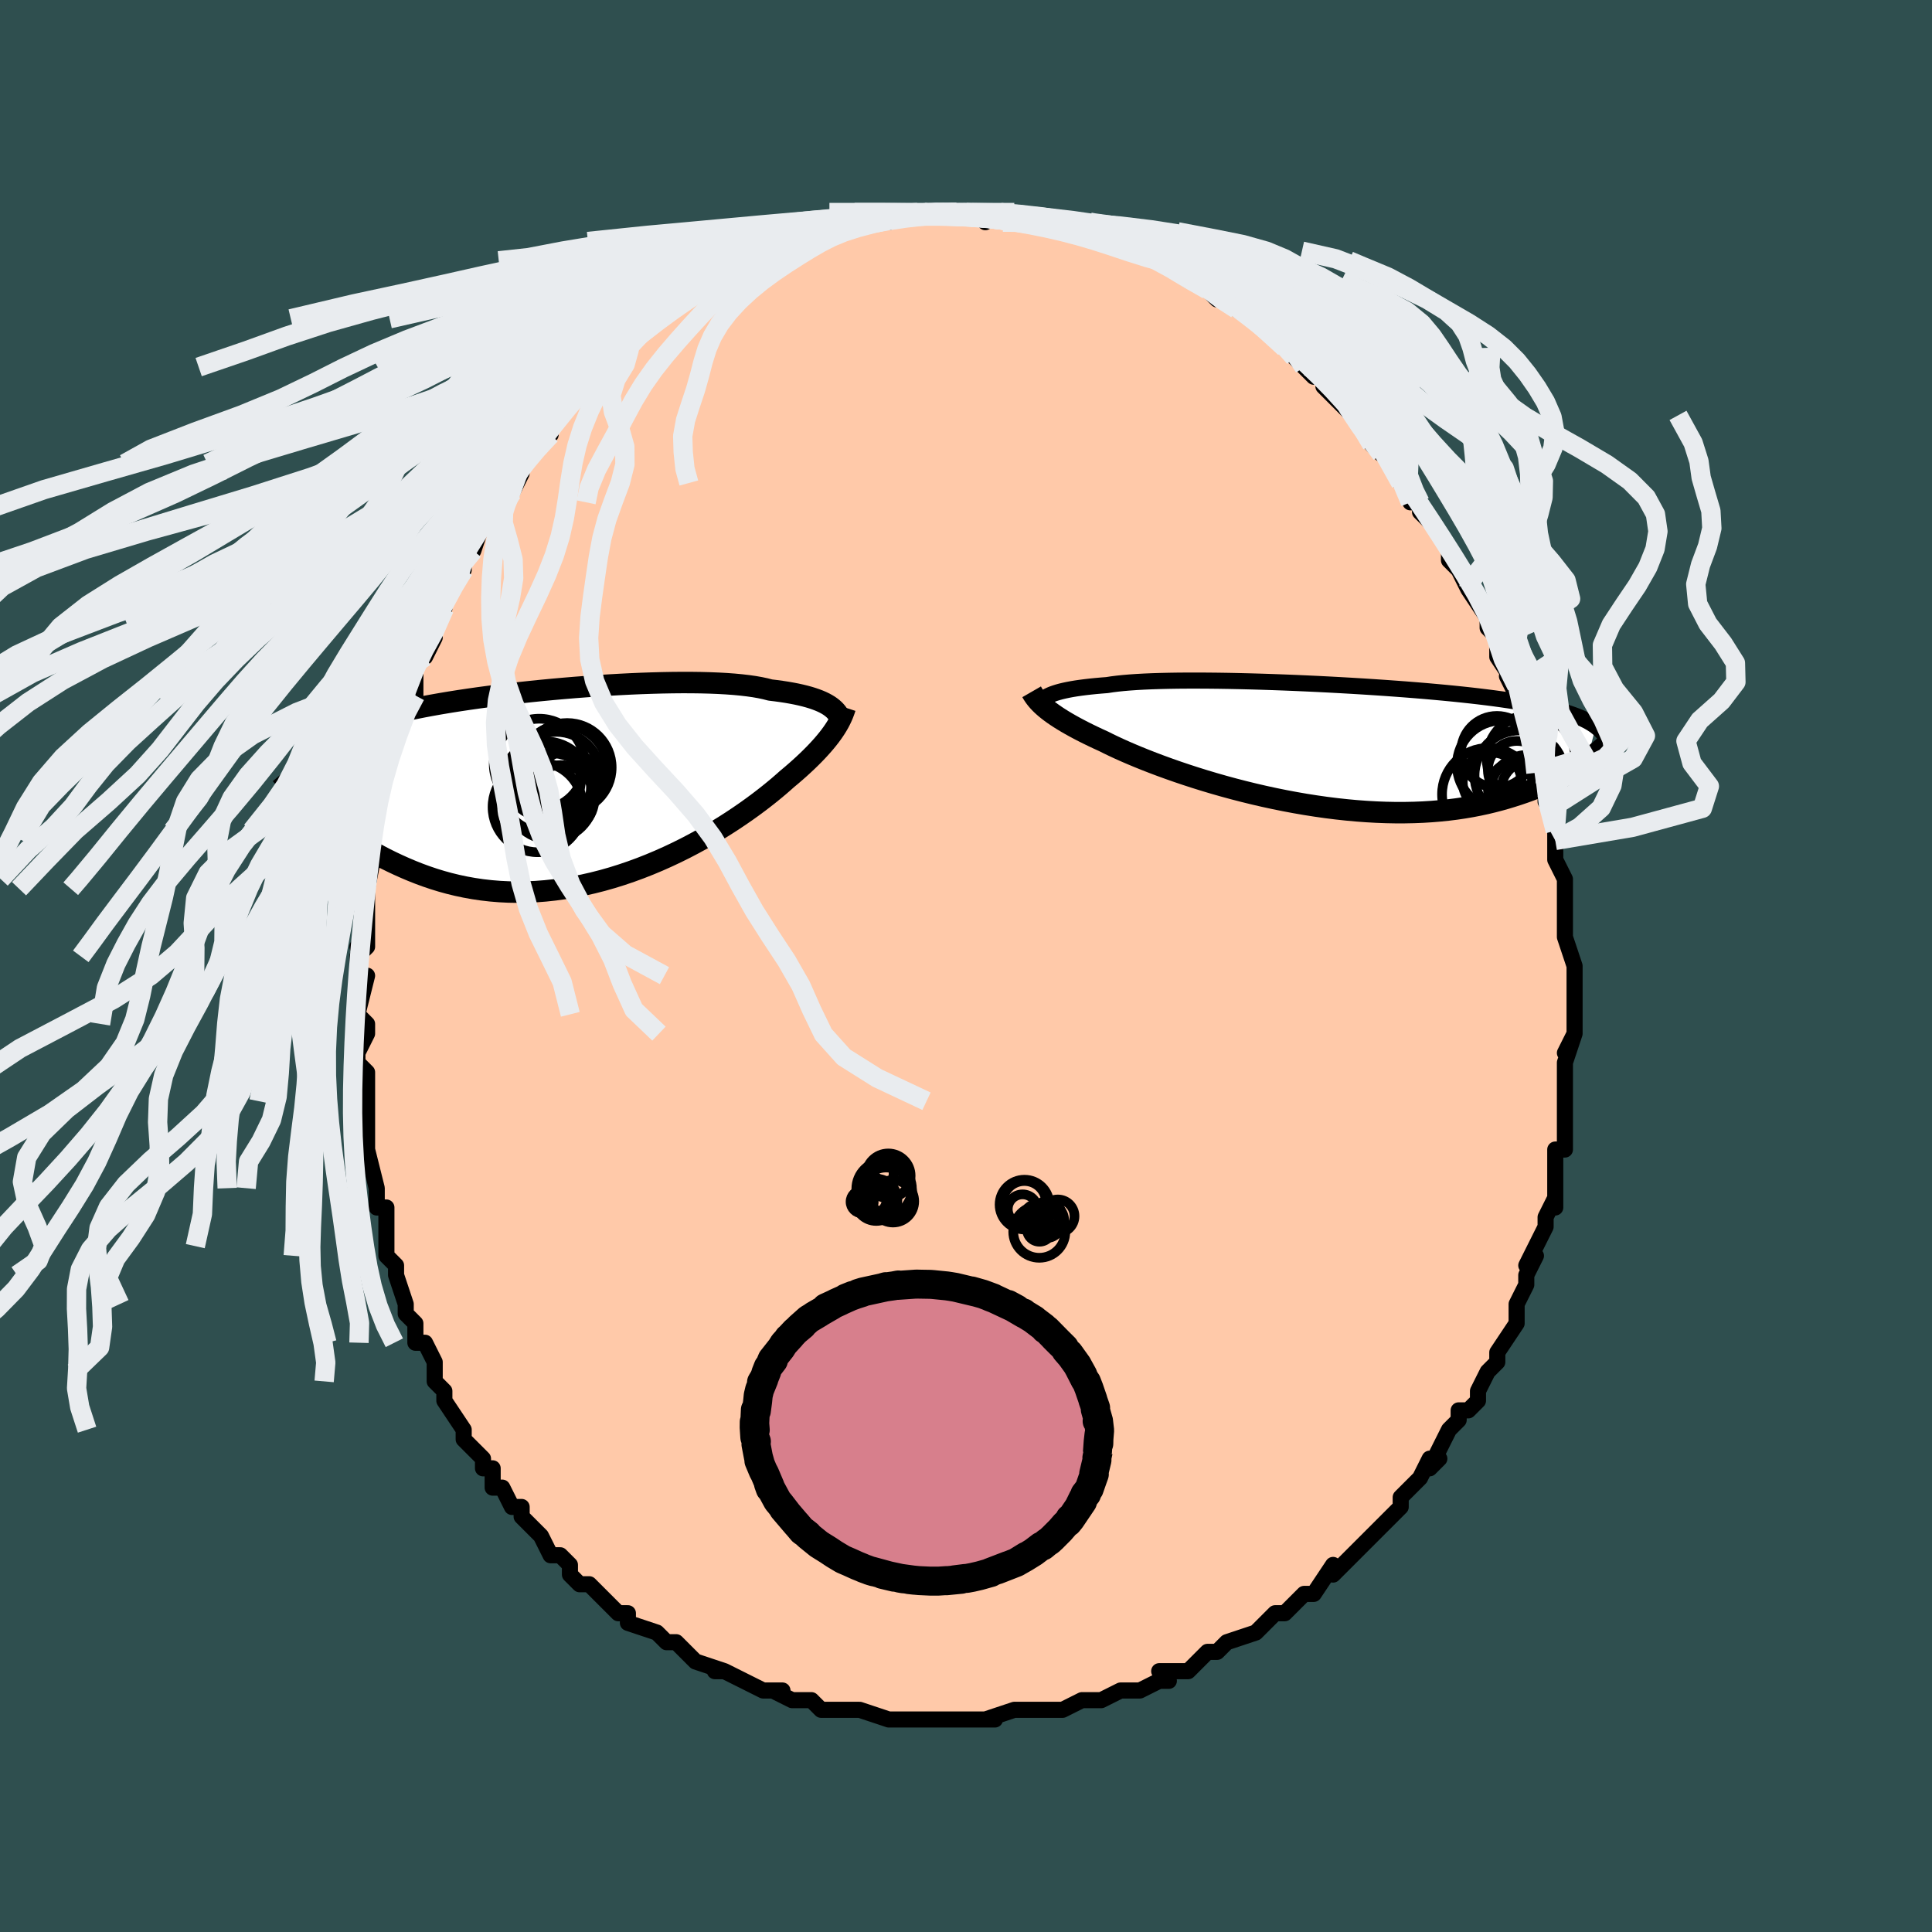 <svg viewBox="-100 -100 200 200" xmlns="http://www.w3.org/2000/svg" width="400" height="400" id="face-svg"><defs><clipPath id="leftEyeClipPath"><polyline points="26.573,-8.263,26.352,-8.397,26.107,-8.53,25.837,-8.66,25.542,-8.786,25.22,-8.909,24.872,-9.028,24.496,-9.143,24.093,-9.253,23.662,-9.358,23.204,-9.459,22.717,-9.553,22.203,-9.643,21.662,-9.726,21.093,-9.804,20.497,-9.876,20.001,-10.004,19.454,-10.12,18.854,-10.226,18.203,-10.319,17.502,-10.401,16.754,-10.472,15.958,-10.53,15.119,-10.577,14.238,-10.612,13.318,-10.636,12.361,-10.649,11.371,-10.651,10.35,-10.642,9.301,-10.623,8.228,-10.594,7.134,-10.556,6.022,-10.508,4.896,-10.451,3.758,-10.386,2.612,-10.313,1.462,-10.232,0.309,-10.144,-0.842,-10.048,-1.989,-9.946,-3.129,-9.838,-4.259,-9.723,-5.377,-9.603,-6.479,-9.477,-7.564,-9.347,-8.63,-9.211,-9.673,-9.071,-10.694,-8.926,-11.689,-8.777,-12.657,-8.624,-13.596,-8.467,-14.507,-8.306,-15.387,-8.142,-16.236,-7.974,-17.053,-7.802,-17.838,-7.627,-18.59,-7.449,-19.31,-7.267,-19.997,-7.082,-20.652,-6.894,-21.276,-6.702,-21.87,-6.506,-22.433,-6.307,-22.968,-6.104,-23.475,-5.897,-23.957,-5.686,-24.413,-5.471,-24.843,-5.252,-25.247,-5.028,-25.625,-4.799,-25.978,-4.565,-26.307,-4.326,-26.612,-4.081,-26.894,-3.832,-27.152,-3.577,-27.389,-3.317,-27.604,-3.051,-27.798,-2.78,-27.972,-2.503,-28.126,-2.221,-26.424,2.677,-25.974,3.075,-25.508,3.472,-25.027,3.869,-24.531,4.264,-24.019,4.657,-23.49,5.046,-22.946,5.431,-22.386,5.811,-21.809,6.184,-21.216,6.55,-20.606,6.908,-19.98,7.256,-19.338,7.594,-18.679,7.92,-18.003,8.238,-17.309,8.548,-16.595,8.85,-15.863,9.14,-15.111,9.416,-14.34,9.677,-13.55,9.92,-12.742,10.143,-11.914,10.345,-11.069,10.524,-10.207,10.679,-9.327,10.809,-8.432,10.911,-7.522,10.986,-6.598,11.032,-5.661,11.048,-4.712,11.035,-3.752,10.991,-2.784,10.916,-1.808,10.811,-0.826,10.676,0.16,10.51,1.149,10.315,2.14,10.09,3.129,9.838,4.116,9.558,5.099,9.251,6.075,8.92,7.042,8.566,8,8.189,8.945,7.792,9.876,7.377,10.791,6.946,11.688,6.501,12.564,6.043,13.419,5.576,14.25,5.101,15.055,4.621,15.833,4.138,16.582,3.656,17.301,3.175,17.989,2.7,18.643,2.232,19.263,1.773,19.848,1.326,20.398,0.893,20.911,0.476,21.387,0.078,21.826,-0.302,22.229,-0.66,22.693,-1.048,23.137,-1.431,23.56,-1.806,23.963,-2.175,24.346,-2.535,24.708,-2.888,25.05,-3.232,25.372,-3.568,25.674,-3.895,25.956,-4.212,26.219,-4.521,26.464,-4.821,26.69,-5.112,26.898,-5.395,27.089,-5.669"></polyline></clipPath><clipPath id="rightEyeClipPath"><polyline points="-28.998,-5.14,-28.786,-5.24,-28.549,-5.337,-28.285,-5.43,-27.994,-5.521,-27.675,-5.608,-27.327,-5.691,-26.951,-5.771,-26.546,-5.847,-26.111,-5.919,-25.648,-5.986,-25.155,-6.05,-24.633,-6.11,-24.083,-6.166,-23.504,-6.217,-22.897,-6.265,-22.393,-6.343,-21.835,-6.413,-21.223,-6.477,-20.558,-6.533,-19.842,-6.583,-19.075,-6.625,-18.262,-6.66,-17.402,-6.687,-16.5,-6.708,-15.557,-6.723,-14.577,-6.73,-13.562,-6.731,-12.516,-6.726,-11.441,-6.715,-10.342,-6.698,-9.222,-6.675,-8.083,-6.647,-6.929,-6.614,-5.764,-6.576,-4.591,-6.533,-3.413,-6.486,-2.233,-6.434,-1.054,-6.379,0.12,-6.319,1.287,-6.256,2.444,-6.19,3.588,-6.121,4.717,-6.048,5.829,-5.973,6.92,-5.895,7.99,-5.815,9.036,-5.732,10.057,-5.647,11.051,-5.559,12.017,-5.47,12.953,-5.379,13.86,-5.285,14.735,-5.19,15.579,-5.093,16.391,-4.994,17.171,-4.894,17.919,-4.791,18.635,-4.687,19.32,-4.581,19.975,-4.474,20.6,-4.364,21.196,-4.253,21.765,-4.14,22.308,-4.025,22.827,-3.907,23.321,-3.788,23.79,-3.666,24.236,-3.541,24.657,-3.414,25.055,-3.285,25.43,-3.152,25.784,-3.017,26.115,-2.88,26.426,-2.739,26.717,-2.596,26.988,-2.449,27.24,-2.3,27.475,-2.148,27.691,-1.992,26.793,1.513,26.436,1.765,26.065,2.017,25.678,2.269,25.276,2.52,24.857,2.77,24.421,3.018,23.968,3.263,23.498,3.506,23.01,3.744,22.503,3.978,21.978,4.208,21.434,4.431,20.871,4.648,20.289,4.859,19.686,5.064,19.064,5.264,18.42,5.46,17.754,5.648,17.065,5.828,16.353,5.999,15.617,6.158,14.856,6.306,14.072,6.44,13.263,6.561,12.431,6.666,11.575,6.755,10.695,6.828,9.794,6.884,8.87,6.921,7.926,6.94,6.962,6.941,5.98,6.922,4.98,6.884,3.965,6.827,2.936,6.751,1.894,6.655,0.841,6.541,-0.22,6.408,-1.287,6.256,-2.359,6.088,-3.434,5.902,-4.508,5.7,-5.58,5.483,-6.647,5.252,-7.706,5.007,-8.756,4.749,-9.793,4.481,-10.816,4.203,-11.821,3.916,-12.806,3.622,-13.768,3.322,-14.705,3.018,-15.615,2.711,-16.495,2.402,-17.343,2.094,-18.158,1.787,-18.936,1.484,-19.677,1.185,-20.378,0.892,-21.038,0.607,-21.657,0.33,-22.232,0.063,-22.765,-0.193,-23.253,-0.438,-23.814,-0.694,-24.352,-0.947,-24.866,-1.197,-25.358,-1.443,-25.825,-1.685,-26.269,-1.923,-26.689,-2.156,-27.086,-2.384,-27.459,-2.608,-27.809,-2.826,-28.136,-3.04,-28.441,-3.248,-28.723,-3.451,-28.984,-3.65,-29.225,-3.843"></polyline></clipPath><filter id="fuzzy"><feTurbulence id="turbulence" baseFrequency="0.05" numOctaves="3" type="noise" result="noise"></feTurbulence><feDisplacementMap in="SourceGraphic" in2="noise" scale="2"></feDisplacementMap></filter><linearGradient id="rainbowGradient" x1="0%" y1="0%" x2="100%" y2="0%"><stop offset="0%" style="stop-color: rgb(220, 208, 186);  stop-opacity: 1"></stop><stop offset="50%" style="stop-color: rgb(167, 133, 106);  stop-opacity: 1"></stop><stop offset="100%" style="stop-color: rgb(80, 68, 68);  stop-opacity: 1"></stop></linearGradient></defs><title>That&#39;s an ugly face</title><desc>CREATED BY XUAN TANG, MORE INFO AT TXSTC55.GITHUB.IO</desc><rect x="-100" y="-100" width="100%" height="100%" opacity="1" fill="rgb(47, 79, 79)"></rect><polyline id="faceContour" points="63,0,63,2,63,3,63,4,63,4,63,7,62,9,63,7,62,10,62,10,62,13,62,12,62,14,62,14,62,16,62,19,61,19,61,21,61,22,61,21,61,25,61,24,60,26,60,27,60,27,59,29,58,31,59,30,58,32,58,33,58,33,57,35,57,36,57,37,55,40,55,40,55,40,55,41,54,42,53,44,53,45,52,46,51,46,51,47,50,48,49,50,48,52,49,51,48,51,47,53,45,55,45,56,45,56,44,57,43,58,43,58,42,59,42,59,40,61,41,60,39,62,38,63,38,62,36,65,35,65,35,65,33,67,32,67,32,67,31,68,31,68,30,69,27,70,26,71,26,71,25,71,24,72,23,73,22,73,22,73,20,73,21,74,20,74,18,75,17,75,16,75,16,75,14,76,12,76,12,76,10,77,8,77,8,77,7,77,6,77,5,77,2,78,3,78,2,78,1,78,-1,78,-1,78,-2,78,-3,78,-3,78,-5,78,-6,78,-6,78,-8,78,-8,78,-11,77,-11,77,-13,77,-13,77,-15,77,-16,76,-16,76,-18,76,-20,75,-20,75,-19,75,-21,75,-23,74,-23,74,-25,73,-26,73,-25,73,-28,72,-28,72,-29,71,-30,70,-30,70,-31,70,-32,69,-35,68,-35,67,-36,67,-37,66,-37,66,-38,65,-39,64,-40,64,-41,63,-41,62,-42,61,-43,61,-44,59,-45,58,-45,58,-46,57,-46,56,-47,56,-48,54,-49,54,-49,52,-50,52,-50,52,-50,51,-52,49,-52,48,-52,48,-54,45,-54,45,-54,44,-55,43,-55,42,-55,41,-56,39,-57,39,-57,37,-57,37,-58,36,-58,35,-59,32,-59,31,-60,30,-59,31,-60,30,-60,29,-60,27,-60,25,-61,25,-61,23,-61,23,-62,19,-62,18,-62,19,-62,17,-62,16,-62,14,-62,13,-62,11,-63,10,-63,10,-63,9,-62,7,-62,6,-63,5,-62,1,-63,1,-63,-1,-62,-2,-63,-2,-62,-2,-62,-4,-62,-6,-62,-8,-62,-9,-62,-8,-61,-13,-61,-11,-61,-14,-61,-14,-60,-18,-60,-18,-60,-17,-59,-21,-59,-22,-59,-23,-59,-23,-59,-25,-58,-27,-58,-28,-57,-28,-57,-31,-57,-31,-56,-33,-56,-32,-55,-34,-55,-36,-54,-37,-54,-38,-53,-40,-53,-40,-52,-41,-52,-42,-52,-42,-51,-43,-50,-46,-50,-46,-49,-47,-48,-48,-47,-50,-47,-49,-46,-51,-46,-52,-44,-54,-45,-53,-43,-55,-43,-56,-43,-56,-42,-57,-40,-59,-40,-59,-39,-61,-39,-61,-39,-61,-37,-62,-36,-63,-36,-64,-35,-65,-35,-65,-34,-65,-32,-67,-32,-67,-30,-69,-29,-69,-30,-69,-28,-70,-27,-70,-27,-70,-27,-71,-25,-72,-23,-73,-22,-73,-23,-73,-22,-73,-21,-74,-21,-74,-20,-75,-19,-75,-18,-75,-16,-76,-17,-76,-14,-76,-14,-76,-14,-76,-13,-77,-11,-77,-10,-77,-8,-77,-7,-78,-7,-78,-6,-78,-4,-78,-5,-78,-4,-78,-2,-78,-1,-78,0,-78,0,-78,2,-78,3,-78,2,-77,3,-78,6,-77,5,-78,6,-77,8,-77,7,-77,8,-77,11,-76,12,-76,11,-76,12,-76,14,-75,15,-75,16,-75,15,-75,17,-74,17,-74,20,-73,20,-73,20,-73,20,-73,23,-71,24,-71,25,-70,25,-70,26,-69,27,-69,28,-68,28,-68,31,-66,31,-66,32,-65,33,-64,33,-64,34,-63,35,-62,35,-62,36,-61,37,-61,37,-60,38,-59,39,-58,39,-58,40,-57,40,-57,42,-54,43,-53,43,-54,44,-52,45,-50,45,-51,46,-49,46,-48,47,-48,47,-47,48,-46,49,-45,49,-45,50,-43,50,-42,51,-41,52,-39,52,-39,52,-39,54,-36,54,-36,54,-35,55,-34,55,-32,55,-32,57,-29,56,-30,57,-28,58,-26,57,-27,58,-24,58,-25,59,-21,59,-21,59,-20,60,-19,60,-17,61,-16,61,-14,61,-14,61,-13,61,-13,61,-11,62,-9,62,-7,62,-8,62,-5,62,-5,62,-4,62,-3,63,0,63,0,63,2" fill="#ffc9a9" stroke="black" stroke-width="1.667" stroke-linejoin="round" filter="url(#fuzzy)"></polyline><g transform="translate(37.505 -22.816)"><polyline id="rightCountour" points="-28.998,-5.14,-28.786,-5.24,-28.549,-5.337,-28.285,-5.43,-27.994,-5.521,-27.675,-5.608,-27.327,-5.691,-26.951,-5.771,-26.546,-5.847,-26.111,-5.919,-25.648,-5.986,-25.155,-6.05,-24.633,-6.11,-24.083,-6.166,-23.504,-6.217,-22.897,-6.265,-22.393,-6.343,-21.835,-6.413,-21.223,-6.477,-20.558,-6.533,-19.842,-6.583,-19.075,-6.625,-18.262,-6.66,-17.402,-6.687,-16.5,-6.708,-15.557,-6.723,-14.577,-6.73,-13.562,-6.731,-12.516,-6.726,-11.441,-6.715,-10.342,-6.698,-9.222,-6.675,-8.083,-6.647,-6.929,-6.614,-5.764,-6.576,-4.591,-6.533,-3.413,-6.486,-2.233,-6.434,-1.054,-6.379,0.12,-6.319,1.287,-6.256,2.444,-6.19,3.588,-6.121,4.717,-6.048,5.829,-5.973,6.92,-5.895,7.99,-5.815,9.036,-5.732,10.057,-5.647,11.051,-5.559,12.017,-5.47,12.953,-5.379,13.86,-5.285,14.735,-5.19,15.579,-5.093,16.391,-4.994,17.171,-4.894,17.919,-4.791,18.635,-4.687,19.32,-4.581,19.975,-4.474,20.6,-4.364,21.196,-4.253,21.765,-4.14,22.308,-4.025,22.827,-3.907,23.321,-3.788,23.79,-3.666,24.236,-3.541,24.657,-3.414,25.055,-3.285,25.43,-3.152,25.784,-3.017,26.115,-2.88,26.426,-2.739,26.717,-2.596,26.988,-2.449,27.24,-2.3,27.475,-2.148,27.691,-1.992,26.793,1.513,26.436,1.765,26.065,2.017,25.678,2.269,25.276,2.52,24.857,2.77,24.421,3.018,23.968,3.263,23.498,3.506,23.01,3.744,22.503,3.978,21.978,4.208,21.434,4.431,20.871,4.648,20.289,4.859,19.686,5.064,19.064,5.264,18.42,5.46,17.754,5.648,17.065,5.828,16.353,5.999,15.617,6.158,14.856,6.306,14.072,6.44,13.263,6.561,12.431,6.666,11.575,6.755,10.695,6.828,9.794,6.884,8.87,6.921,7.926,6.94,6.962,6.941,5.98,6.922,4.98,6.884,3.965,6.827,2.936,6.751,1.894,6.655,0.841,6.541,-0.22,6.408,-1.287,6.256,-2.359,6.088,-3.434,5.902,-4.508,5.7,-5.58,5.483,-6.647,5.252,-7.706,5.007,-8.756,4.749,-9.793,4.481,-10.816,4.203,-11.821,3.916,-12.806,3.622,-13.768,3.322,-14.705,3.018,-15.615,2.711,-16.495,2.402,-17.343,2.094,-18.158,1.787,-18.936,1.484,-19.677,1.185,-20.378,0.892,-21.038,0.607,-21.657,0.33,-22.232,0.063,-22.765,-0.193,-23.253,-0.438,-23.814,-0.694,-24.352,-0.947,-24.866,-1.197,-25.358,-1.443,-25.825,-1.685,-26.269,-1.923,-26.689,-2.156,-27.086,-2.384,-27.459,-2.608,-27.809,-2.826,-28.136,-3.04,-28.441,-3.248,-28.723,-3.451,-28.984,-3.65,-29.225,-3.843" fill="white" stroke="white" stroke-width="0" stroke-linejoin="round" filter="url(#fuzzy)"></polyline></g><g transform="translate(-40.762 -18.693)"><polyline id="leftCountour" points="26.573,-8.263,26.352,-8.397,26.107,-8.53,25.837,-8.66,25.542,-8.786,25.22,-8.909,24.872,-9.028,24.496,-9.143,24.093,-9.253,23.662,-9.358,23.204,-9.459,22.717,-9.553,22.203,-9.643,21.662,-9.726,21.093,-9.804,20.497,-9.876,20.001,-10.004,19.454,-10.12,18.854,-10.226,18.203,-10.319,17.502,-10.401,16.754,-10.472,15.958,-10.53,15.119,-10.577,14.238,-10.612,13.318,-10.636,12.361,-10.649,11.371,-10.651,10.35,-10.642,9.301,-10.623,8.228,-10.594,7.134,-10.556,6.022,-10.508,4.896,-10.451,3.758,-10.386,2.612,-10.313,1.462,-10.232,0.309,-10.144,-0.842,-10.048,-1.989,-9.946,-3.129,-9.838,-4.259,-9.723,-5.377,-9.603,-6.479,-9.477,-7.564,-9.347,-8.63,-9.211,-9.673,-9.071,-10.694,-8.926,-11.689,-8.777,-12.657,-8.624,-13.596,-8.467,-14.507,-8.306,-15.387,-8.142,-16.236,-7.974,-17.053,-7.802,-17.838,-7.627,-18.59,-7.449,-19.31,-7.267,-19.997,-7.082,-20.652,-6.894,-21.276,-6.702,-21.87,-6.506,-22.433,-6.307,-22.968,-6.104,-23.475,-5.897,-23.957,-5.686,-24.413,-5.471,-24.843,-5.252,-25.247,-5.028,-25.625,-4.799,-25.978,-4.565,-26.307,-4.326,-26.612,-4.081,-26.894,-3.832,-27.152,-3.577,-27.389,-3.317,-27.604,-3.051,-27.798,-2.78,-27.972,-2.503,-28.126,-2.221,-26.424,2.677,-25.974,3.075,-25.508,3.472,-25.027,3.869,-24.531,4.264,-24.019,4.657,-23.49,5.046,-22.946,5.431,-22.386,5.811,-21.809,6.184,-21.216,6.55,-20.606,6.908,-19.98,7.256,-19.338,7.594,-18.679,7.92,-18.003,8.238,-17.309,8.548,-16.595,8.85,-15.863,9.14,-15.111,9.416,-14.34,9.677,-13.55,9.92,-12.742,10.143,-11.914,10.345,-11.069,10.524,-10.207,10.679,-9.327,10.809,-8.432,10.911,-7.522,10.986,-6.598,11.032,-5.661,11.048,-4.712,11.035,-3.752,10.991,-2.784,10.916,-1.808,10.811,-0.826,10.676,0.16,10.51,1.149,10.315,2.14,10.09,3.129,9.838,4.116,9.558,5.099,9.251,6.075,8.92,7.042,8.566,8,8.189,8.945,7.792,9.876,7.377,10.791,6.946,11.688,6.501,12.564,6.043,13.419,5.576,14.25,5.101,15.055,4.621,15.833,4.138,16.582,3.656,17.301,3.175,17.989,2.7,18.643,2.232,19.263,1.773,19.848,1.326,20.398,0.893,20.911,0.476,21.387,0.078,21.826,-0.302,22.229,-0.66,22.693,-1.048,23.137,-1.431,23.56,-1.806,23.963,-2.175,24.346,-2.535,24.708,-2.888,25.05,-3.232,25.372,-3.568,25.674,-3.895,25.956,-4.212,26.219,-4.521,26.464,-4.821,26.69,-5.112,26.898,-5.395,27.089,-5.669" fill="white" stroke="white" stroke-width="0" stroke-linejoin="round" filter="url(#fuzzy)"></polyline></g><g transform="translate(37.505 -22.816)"><polyline id="rightUpper" points="-29.99,-4.039,-29.957,-4.153,-29.915,-4.267,-29.861,-4.381,-29.794,-4.494,-29.711,-4.606,-29.61,-4.717,-29.49,-4.826,-29.349,-4.933,-29.185,-5.038,-28.998,-5.14,-28.786,-5.24,-28.549,-5.337,-28.285,-5.43,-27.994,-5.521,-27.675,-5.608,-27.327,-5.691,-26.951,-5.771,-26.546,-5.847,-26.111,-5.919,-25.648,-5.986,-25.155,-6.05,-24.633,-6.11,-24.083,-6.166,-23.504,-6.217,-22.897,-6.265,-22.393,-6.343,-21.835,-6.413,-21.223,-6.477,-20.558,-6.533,-19.842,-6.583,-19.075,-6.625,-18.262,-6.66,-17.402,-6.687,-16.5,-6.708,-15.557,-6.723,-14.577,-6.73,-13.562,-6.731,-12.516,-6.726,-11.441,-6.715,-10.342,-6.698,-9.222,-6.675,-8.083,-6.647,-6.929,-6.614,-5.764,-6.576,-4.591,-6.533,-3.413,-6.486,-2.233,-6.434,-1.054,-6.379,0.12,-6.319,1.287,-6.256,2.444,-6.19,3.588,-6.121,4.717,-6.048,5.829,-5.973,6.92,-5.895,7.99,-5.815,9.036,-5.732,10.057,-5.647,11.051,-5.559,12.017,-5.47,12.953,-5.379,13.86,-5.285,14.735,-5.19,15.579,-5.093,16.391,-4.994,17.171,-4.894,17.919,-4.791,18.635,-4.687,19.32,-4.581,19.975,-4.474,20.6,-4.364,21.196,-4.253,21.765,-4.14,22.308,-4.025,22.827,-3.907,23.321,-3.788,23.79,-3.666,24.236,-3.541,24.657,-3.414,25.055,-3.285,25.43,-3.152,25.784,-3.017,26.115,-2.88,26.426,-2.739,26.717,-2.596,26.988,-2.449,27.24,-2.3,27.475,-2.148,27.691,-1.992,27.891,-1.834,28.074,-1.673,28.242,-1.509,28.395,-1.341,28.534,-1.171,28.659,-0.998,28.77,-0.821,28.869,-0.642,28.955,-0.46,29.03,-0.276" fill="none" stroke="black" stroke-width="1.667" stroke-linejoin="round" filter="url(#fuzzy)"></polyline><polyline id="rightLower" points="-30.712,-5.568,-30.619,-5.407,-30.517,-5.244,-30.406,-5.08,-30.283,-4.913,-30.147,-4.744,-29.996,-4.572,-29.83,-4.396,-29.647,-4.216,-29.445,-4.032,-29.225,-3.843,-28.984,-3.65,-28.723,-3.451,-28.441,-3.248,-28.136,-3.04,-27.809,-2.826,-27.459,-2.608,-27.086,-2.384,-26.689,-2.156,-26.269,-1.923,-25.825,-1.685,-25.358,-1.443,-24.866,-1.197,-24.352,-0.947,-23.814,-0.694,-23.253,-0.438,-22.765,-0.193,-22.232,0.063,-21.657,0.33,-21.038,0.607,-20.378,0.892,-19.677,1.185,-18.936,1.484,-18.158,1.787,-17.343,2.094,-16.495,2.402,-15.615,2.711,-14.705,3.018,-13.768,3.322,-12.806,3.622,-11.821,3.916,-10.816,4.203,-9.793,4.481,-8.756,4.749,-7.706,5.007,-6.647,5.252,-5.58,5.483,-4.508,5.7,-3.434,5.902,-2.359,6.088,-1.287,6.256,-0.22,6.408,0.841,6.541,1.894,6.655,2.936,6.751,3.965,6.827,4.98,6.884,5.98,6.922,6.962,6.941,7.926,6.94,8.87,6.921,9.794,6.884,10.695,6.828,11.575,6.755,12.431,6.666,13.263,6.561,14.072,6.44,14.856,6.306,15.617,6.158,16.353,5.999,17.065,5.828,17.754,5.648,18.42,5.46,19.064,5.264,19.686,5.064,20.289,4.859,20.871,4.648,21.434,4.431,21.978,4.208,22.503,3.978,23.01,3.744,23.498,3.506,23.968,3.263,24.421,3.018,24.857,2.77,25.276,2.52,25.678,2.269,26.065,2.017,26.436,1.765,26.793,1.513,27.134,1.262,27.462,1.012,27.776,0.763,28.076,0.516,28.364,0.271,28.64,0.029,28.903,-0.211,29.155,-0.448,29.396,-0.682,29.625,-0.913" fill="none" stroke="black" stroke-width="2.222" stroke-linejoin="round" filter="url(#fuzzy)"></polyline><!--[--><circle r="3.036" cx="16.955" cy="3.765" stroke="black" fill="none" stroke-width="1" filter="url(#fuzzy)" clip-path="url(#rightEyeClipPath)"></circle><circle r="4.592" cx="20.994" cy="1.396" stroke="black" fill="none" stroke-width="1" filter="url(#fuzzy)" clip-path="url(#rightEyeClipPath)"></circle><circle r="3.955" cx="20.688" cy="4.906" stroke="black" fill="none" stroke-width="1" filter="url(#fuzzy)" clip-path="url(#rightEyeClipPath)"></circle><circle r="3.005" cx="19.526" cy="2.523" stroke="black" fill="none" stroke-width="1" filter="url(#fuzzy)" clip-path="url(#rightEyeClipPath)"></circle><circle r="3.036" cx="19.568" cy="4.642" stroke="black" fill="none" stroke-width="1" filter="url(#fuzzy)" clip-path="url(#rightEyeClipPath)"></circle><circle r="4.614" cx="17.931" cy="2.016" stroke="black" fill="none" stroke-width="1" filter="url(#fuzzy)" clip-path="url(#rightEyeClipPath)"></circle><circle r="3.293" cx="21.142" cy="4.767" stroke="black" fill="none" stroke-width="1" filter="url(#fuzzy)" clip-path="url(#rightEyeClipPath)"></circle><circle r="3.708" cx="17.458" cy="0.636" stroke="black" fill="none" stroke-width="1" filter="url(#fuzzy)" clip-path="url(#rightEyeClipPath)"></circle><circle r="4.662" cx="19.802" cy="3.091" stroke="black" fill="none" stroke-width="1" filter="url(#fuzzy)" clip-path="url(#rightEyeClipPath)"></circle><circle r="4.797" cx="16.572" cy="5.042" stroke="black" fill="none" stroke-width="1" filter="url(#fuzzy)" clip-path="url(#rightEyeClipPath)"></circle><!--]--></g><g transform="translate(-40.762 -18.693)"><polyline id="leftUpper" points="27.75,-6.923,27.691,-7.046,27.624,-7.173,27.548,-7.304,27.459,-7.438,27.356,-7.574,27.238,-7.712,27.102,-7.85,26.946,-7.988,26.77,-8.126,26.573,-8.263,26.352,-8.397,26.107,-8.53,25.837,-8.66,25.542,-8.786,25.22,-8.909,24.872,-9.028,24.496,-9.143,24.093,-9.253,23.662,-9.358,23.204,-9.459,22.717,-9.553,22.203,-9.643,21.662,-9.726,21.093,-9.804,20.497,-9.876,20.001,-10.004,19.454,-10.12,18.854,-10.226,18.203,-10.319,17.502,-10.401,16.754,-10.472,15.958,-10.53,15.119,-10.577,14.238,-10.612,13.318,-10.636,12.361,-10.649,11.371,-10.651,10.35,-10.642,9.301,-10.623,8.228,-10.594,7.134,-10.556,6.022,-10.508,4.896,-10.451,3.758,-10.386,2.612,-10.313,1.462,-10.232,0.309,-10.144,-0.842,-10.048,-1.989,-9.946,-3.129,-9.838,-4.259,-9.723,-5.377,-9.603,-6.479,-9.477,-7.564,-9.347,-8.63,-9.211,-9.673,-9.071,-10.694,-8.926,-11.689,-8.777,-12.657,-8.624,-13.596,-8.467,-14.507,-8.306,-15.387,-8.142,-16.236,-7.974,-17.053,-7.802,-17.838,-7.627,-18.59,-7.449,-19.31,-7.267,-19.997,-7.082,-20.652,-6.894,-21.276,-6.702,-21.87,-6.506,-22.433,-6.307,-22.968,-6.104,-23.475,-5.897,-23.957,-5.686,-24.413,-5.471,-24.843,-5.252,-25.247,-5.028,-25.625,-4.799,-25.978,-4.565,-26.307,-4.326,-26.612,-4.081,-26.894,-3.832,-27.152,-3.577,-27.389,-3.317,-27.604,-3.051,-27.798,-2.78,-27.972,-2.503,-28.126,-2.221,-28.261,-1.933,-28.377,-1.639,-28.476,-1.34,-28.558,-1.035,-28.623,-0.724,-28.672,-0.408,-28.706,-0.086,-28.724,0.241,-28.729,0.573,-28.72,0.91" fill="none" stroke="black" stroke-width="2.222" stroke-linejoin="round" filter="url(#fuzzy)"></polyline><polyline id="leftLower" points="28.26,-8.062,28.187,-7.839,28.107,-7.615,28.02,-7.389,27.924,-7.16,27.817,-6.927,27.699,-6.688,27.568,-6.444,27.423,-6.193,27.264,-5.935,27.089,-5.669,26.898,-5.395,26.69,-5.112,26.464,-4.821,26.219,-4.521,25.956,-4.212,25.674,-3.895,25.372,-3.568,25.05,-3.232,24.708,-2.888,24.346,-2.535,23.963,-2.175,23.56,-1.806,23.137,-1.431,22.693,-1.048,22.229,-0.66,21.826,-0.302,21.387,0.078,20.911,0.476,20.398,0.893,19.848,1.326,19.263,1.773,18.643,2.232,17.989,2.7,17.301,3.175,16.582,3.656,15.833,4.138,15.055,4.621,14.25,5.101,13.419,5.576,12.564,6.043,11.688,6.501,10.791,6.946,9.876,7.377,8.945,7.792,8,8.189,7.042,8.566,6.075,8.92,5.099,9.251,4.116,9.558,3.129,9.838,2.14,10.09,1.149,10.315,0.16,10.51,-0.826,10.676,-1.808,10.811,-2.784,10.916,-3.752,10.991,-4.712,11.035,-5.661,11.048,-6.598,11.032,-7.522,10.986,-8.432,10.911,-9.327,10.809,-10.207,10.679,-11.069,10.524,-11.914,10.345,-12.742,10.143,-13.55,9.92,-14.34,9.677,-15.111,9.416,-15.863,9.14,-16.595,8.85,-17.309,8.548,-18.003,8.238,-18.679,7.92,-19.338,7.594,-19.98,7.256,-20.606,6.908,-21.216,6.55,-21.809,6.184,-22.386,5.811,-22.946,5.431,-23.49,5.046,-24.019,4.657,-24.531,4.264,-25.027,3.869,-25.508,3.472,-25.974,3.075,-26.424,2.677,-26.859,2.281,-27.28,1.886,-27.686,1.493,-28.079,1.102,-28.457,0.715,-28.822,0.332,-29.174,-0.048,-29.513,-0.424,-29.839,-0.795,-30.154,-1.161" fill="none" stroke="black" stroke-width="2.222" stroke-linejoin="round" filter="url(#fuzzy)"></polyline><!--[--><circle r="4.481" cx="-2.205" cy="1.137" stroke="black" fill="none" stroke-width="1" filter="url(#fuzzy)" clip-path="url(#leftEyeClipPath)"></circle><circle r="4.603" cx="-0.523" cy="-1.858" stroke="black" fill="none" stroke-width="1" filter="url(#fuzzy)" clip-path="url(#leftEyeClipPath)"></circle><circle r="4.616" cx="-1.651" cy="-0.93" stroke="black" fill="none" stroke-width="1" filter="url(#fuzzy)" clip-path="url(#leftEyeClipPath)"></circle><circle r="4.563" cx="-0.91" cy="-1.686" stroke="black" fill="none" stroke-width="1" filter="url(#fuzzy)" clip-path="url(#leftEyeClipPath)"></circle><circle r="3.792" cx="-2.899" cy="-0.51" stroke="black" fill="none" stroke-width="1" filter="url(#fuzzy)" clip-path="url(#leftEyeClipPath)"></circle><circle r="4.713" cx="-2.775" cy="0.161" stroke="black" fill="none" stroke-width="1" filter="url(#fuzzy)" clip-path="url(#leftEyeClipPath)"></circle><circle r="3.069" cx="-0.515" cy="-0.492" stroke="black" fill="none" stroke-width="1" filter="url(#fuzzy)" clip-path="url(#leftEyeClipPath)"></circle><circle r="4.707" cx="-3.415" cy="-2.199" stroke="black" fill="none" stroke-width="1" filter="url(#fuzzy)" clip-path="url(#leftEyeClipPath)"></circle><circle r="3.484" cx="-1.188" cy="1.382" stroke="black" fill="none" stroke-width="1" filter="url(#fuzzy)" clip-path="url(#leftEyeClipPath)"></circle><circle r="4.674" cx="-3.574" cy="2.241" stroke="black" fill="none" stroke-width="1" filter="url(#fuzzy)" clip-path="url(#leftEyeClipPath)"></circle><!--]--></g><g id="hairs"><!--[--><polyline points="61,-13,63.524,-14.378,65.758,-16.373,66.87,-18.685,67.245,-21.075,66.884,-23.379,65.932,-25.534,64.774,-27.573,63.791,-29.565,63.142,-31.567,62.72,-33.601,62.287,-35.658,61.659,-37.716,60.82,-39.747,59.914,-41.734,59.143,-43.666,58.645,-45.543,58.43,-47.372,58.389,-49.167,58.347,-50.944,58.137,-52.713,57.649,-54.47,56.874,-56.189,55.924,-57.828,55.021,-59.345,54.415,-60.717,54.229,-61.941,54.291,-63.021,54.263,-64" fill="none" stroke="rgb(233, 236, 239)" stroke-width="2" stroke-linejoin="round" filter="url(#fuzzy)"></polyline><polyline points="61,-13,69.01,-14.358,76.225,-16.322,76.953,-18.609,75.153,-20.989,74.53,-23.288,75.955,-25.43,78.213,-27.441,79.701,-29.396,79.651,-31.366,78.383,-33.381,76.804,-35.432,75.743,-37.492,75.544,-39.53,76.04,-41.522,76.762,-43.451,77.21,-45.313,77.111,-47.111,76.595,-48.855,76.106,-50.555,75.873,-52.25,75.273,-54.147,73.707,-57" fill="none" stroke="rgb(233, 236, 239)" stroke-width="2" stroke-linejoin="round" filter="url(#fuzzy)"></polyline><polyline points="-1,-78,-3.465,-77.985,-5.18,-77.869,-7.015,-77.615,-9.079,-77.264,-11.22,-76.867,-13.303,-76.446,-15.303,-75.994,-17.273,-75.491,-19.264,-74.92,-21.289,-74.276,-23.327,-73.565,-25.364,-72.79,-27.422,-71.951,-29.563,-71.042,-31.862,-70.057,-34.36,-68.99,-37.03,-67.842,-39.774,-66.625,-42.477,-65.361,-45.088,-64.073,-47.641,-62.777,-50.167,-61.467,-52.637,-60.084,-55.306,-58.405,-59.304,-56" fill="none" stroke="rgb(233, 236, 239)" stroke-width="2" stroke-linejoin="round" filter="url(#fuzzy)"></polyline><polyline points="-1,-78,-3.138,-77.984,-4.869,-77.86,-6.731,-77.596,-8.712,-77.239,-10.712,-76.835,-12.671,-76.401,-14.583,-75.928,-16.456,-75.4,-18.293,-74.803,-20.091,-74.134,-21.847,-73.395,-23.565,-72.586,-25.258,-71.706,-26.936,-70.752,-28.612,-69.723,-30.289,-68.621,-31.966,-67.45,-33.632,-66.218,-35.273,-64.932,-36.878,-63.594,-38.44,-62.205,-39.959,-60.761,-41.443,-59.256,-42.906,-57.686,-44.362,-56.05,-45.827,-54.348,-47.316,-52.579,-48.829,-50.743,-50.354,-48.839,-51.862,-46.877,-53.318,-44.88,-54.693,-42.878,-55.984,-40.885,-57.22,-38.874,-58.464,-36.772,-59.782,-34.628,-61.126,-33" fill="none" stroke="rgb(233, 236, 239)" stroke-width="2" stroke-linejoin="round" filter="url(#fuzzy)"></polyline><polyline points="-1,-78,-3.082,-77.985,-4.606,-77.865,-6.168,-77.607,-7.871,-77.253,-9.608,-76.853,-11.232,-76.427,-12.661,-75.966,-13.908,-75.452,-15.05,-74.87,-16.176,-74.216,-17.349,-73.494,-18.582,-72.704,-19.851,-71.847,-21.117,-70.918,-22.346,-69.913,-23.507,-68.831,-24.57,-67.675,-25.495,-66.457,-26.245,-65.189,-26.809,-63.881,-27.223,-62.535,-27.582,-61.138,-27.996,-59.672,-28.511,-58.126,-29.029,-56.513,-29.326,-54.863,-29.275,-53.19,-29.093,-51.473,-28.69,-50" fill="none" stroke="rgb(233, 236, 239)" stroke-width="2" stroke-linejoin="round" filter="url(#fuzzy)"></polyline><polyline points="-1,-78,-3.166,-77.985,-4.938,-77.866,-6.805,-77.609,-8.821,-77.256,-10.944,-76.856,-13.129,-76.431,-15.344,-75.973,-17.56,-75.461,-19.719,-74.881,-21.754,-74.23,-23.617,-73.51,-25.319,-72.724,-26.926,-71.87,-28.537,-70.946,-30.252,-69.945,-32.143,-68.866,-34.247,-67.712,-36.555,-66.495,-39.007,-65.229,-41.488,-63.927,-43.858,-62.59,-46.02,-61.204,-47.991,-59.745,-49.927,-58.195,-52.042,-56.573,-54.478,-54.937,-57.281,-53.247,-60.331,-51" fill="none" stroke="rgb(233, 236, 239)" stroke-width="2" stroke-linejoin="round" filter="url(#fuzzy)"></polyline><polyline points="-5,-78,-6.152,-77.925,-7.859,-77.647,-9.947,-77.244,-12.188,-76.786,-14.436,-76.299,-16.601,-75.782,-18.652,-75.223,-20.604,-74.608,-22.494,-73.923,-24.353,-73.162,-26.189,-72.325,-27.997,-71.413,-29.772,-70.429,-31.516,-69.37,-33.246,-68.232,-34.989,-67.01,-36.771,-65.704,-38.606,-64.316,-40.488,-62.853,-42.392,-61.322,-44.289,-59.727,-46.156,-58.072,-47.999,-56.36,-49.851,-54.596,-51.756,-52.786,-53.751,-50.941,-55.838,-49.07,-57.972,-47.183,-60.067,-45.288,-62.025,-43.387,-63.79,-41.472,-65.409,-39.51,-67.033,-37.438,-68.791,-35.187,-70.604,-32.825,-72.626,-31" fill="none" stroke="rgb(233, 236, 239)" stroke-width="2" stroke-linejoin="round" filter="url(#fuzzy)"></polyline><polyline points="-4,-78,-6.744,-77.733,-9.054,-77.288,-11.455,-76.84,-13.767,-76.407,-15.883,-75.955,-17.823,-75.443,-19.645,-74.854,-21.414,-74.188,-23.207,-73.451,-25.114,-72.648,-27.199,-71.778,-29.472,-70.836,-31.878,-69.817,-34.318,-68.722,-36.693,-67.556,-38.949,-66.329,-41.094,-65.052,-43.189,-63.732,-45.321,-62.366,-47.563,-60.948,-49.961,-59.466,-52.534,-57.916,-55.29,-56.3,-58.208,-54.627,-61.228,-52.898,-64.247,-51.102,-67.179,-49.219,-70.003,-47.219,-72.733,-44.992,-75.799,-42" fill="none" stroke="rgb(233, 236, 239)" stroke-width="2" stroke-linejoin="round" filter="url(#fuzzy)"></polyline><polyline points="-7,-78,-8.613,-77.303,-10.742,-76.817,-12.846,-76.39,-14.893,-75.953,-16.929,-75.449,-18.923,-74.858,-20.809,-74.184,-22.573,-73.441,-24.267,-72.633,-25.973,-71.758,-27.748,-70.812,-29.602,-69.788,-31.5,-68.688,-33.387,-67.517,-35.221,-66.286,-36.983,-65.005,-38.689,-63.68,-40.373,-62.31,-42.073,-60.887,-43.817,-59.4,-45.618,-57.846,-47.474,-56.227,-49.381,-54.548,-51.333,-52.809,-53.319,-50.999,-55.315,-49.101,-57.285,-47.092,-59.187,-44.958,-60.978,-42.753,-62.592,-41" fill="none" stroke="rgb(233, 236, 239)" stroke-width="2" stroke-linejoin="round" filter="url(#fuzzy)"></polyline><polyline points="-7,-78,-10.254,-77.305,-13.222,-76.795,-16.046,-76.308,-18.887,-75.81,-21.551,-75.277,-23.818,-74.689,-25.682,-74.03,-27.382,-73.289,-29.255,-72.469,-31.542,-71.576,-34.264,-70.621,-37.23,-69.604,-40.171,-68.515,-42.911,-67.339,-45.467,-66.067,-48.034,-64.705,-50.856,-63.269,-54.077,-61.775,-57.689,-60.232,-61.616,-58.633,-65.872,-56.972,-70.554,-55.241,-75.381,-53.472,-78.519,-52" fill="none" stroke="rgb(233, 236, 239)" stroke-width="2" stroke-linejoin="round" filter="url(#fuzzy)"></polyline><polyline points="-11,-77,-13.781,-76.356,-15.906,-75.958,-17.855,-75.487,-19.917,-74.884,-22.02,-74.186,-24.043,-73.425,-25.976,-72.607,-27.905,-71.726,-29.923,-70.771,-32.068,-69.738,-34.337,-68.626,-36.72,-67.445,-39.237,-66.204,-41.923,-64.915,-44.805,-63.583,-47.86,-62.204,-51.003,-60.771,-54.1,-59.275,-57.009,-57.713,-59.654,-56.086,-62.076,-54.395,-64.445,-52.641,-66.993,-50.816,-69.889,-48.913,-73.12,-46.938,-76.495,-44.922,-79.805,-42.933,-83.075,-41.059,-86.552,-39.264,-90.312,-37" fill="none" stroke="rgb(233, 236, 239)" stroke-width="2" stroke-linejoin="round" filter="url(#fuzzy)"></polyline><polyline points="-13,-77,-14.7,-76.305,-16.622,-75.789,-18.36,-75.266,-19.998,-74.685,-21.591,-74.023,-23.162,-73.272,-24.743,-72.438,-26.382,-71.533,-28.134,-70.568,-30.037,-69.544,-32.102,-68.449,-34.299,-67.265,-36.58,-65.985,-38.907,-64.616,-41.272,-63.175,-43.685,-61.678,-46.128,-60.129,-48.512,-58.524,-50.695,-56.855,-52.567,-55.112,-54.14,-53.287,-55.607,-51.343,-57.355,-49" fill="none" stroke="rgb(233, 236, 239)" stroke-width="2" stroke-linejoin="round" filter="url(#fuzzy)"></polyline><polyline points="-17,-76,-19.825,-75.289,-21.402,-74.687,-22.626,-74.007,-23.973,-73.231,-25.611,-72.366,-27.46,-71.43,-29.344,-70.438,-31.138,-69.386,-32.829,-68.257,-34.493,-67.039,-36.227,-65.727,-38.097,-64.331,-40.138,-62.863,-42.369,-61.334,-44.825,-59.748,-47.556,-58.103,-50.611,-56.401,-53.999,-54.644,-57.665,-52.84,-61.482,-51,-65.273,-49.137,-68.825,-47.258,-71.925,-45.371,-74.462,-43.495,-76.679,-41.663,-79.483,-39.87,-84.292,-38" fill="none" stroke="rgb(233, 236, 239)" stroke-width="2" stroke-linejoin="round" filter="url(#fuzzy)"></polyline><polyline points="-18,-75,-19.873,-74.667,-21.81,-74.004,-24.049,-73.208,-26.451,-72.317,-28.755,-71.356,-30.887,-70.338,-33,-69.258,-35.317,-68.097,-37.95,-66.845,-40.828,-65.5,-43.735,-64.072,-46.429,-62.572,-48.75,-61.008,-50.69,-59.385,-52.379,-57.705,-54.026,-55.972,-55.835,-54.192,-57.929,-52.372,-60.324,-50.521,-62.928,-48.644,-65.59,-46.746,-68.162,-44.825,-70.546,-42.877,-72.722,-40.889,-74.733,-38.851,-76.654,-36.755,-78.557,-34.601,-80.5,-32.397,-82.526,-30.158,-84.651,-27.89,-86.857,-25.597,-89.105,-23.283,-91.389,-20.976,-93.686,-18.74,-95.719,-16.638,-96.918,-14.654,-97.715,-13" fill="none" stroke="rgb(233, 236, 239)" stroke-width="2" stroke-linejoin="round" filter="url(#fuzzy)"></polyline><polyline points="61,-14,61.014,-16.188,60.557,-18.634,59.804,-21.112,59.09,-23.453,58.549,-25.592,58.168,-27.582,57.866,-29.524,57.544,-31.493,57.113,-33.513,56.524,-35.568,55.773,-37.628,54.895,-39.661,53.937,-41.646,52.931,-43.57,51.896,-45.431,50.842,-47.235,49.784,-48.997,48.728,-50.743,47.638,-52.507,46.448,-54.325,45.156,-56.172,43.959,-57.838,43.014,-59" fill="none" stroke="rgb(233, 236, 239)" stroke-width="2" stroke-linejoin="round" filter="url(#fuzzy)"></polyline><polyline points="-19,-75,-20.729,-74.111,-22.993,-73.36,-25.929,-72.599,-28.856,-71.75,-31.526,-70.807,-34.219,-69.777,-37.298,-68.662,-40.871,-67.471,-44.753,-66.224,-48.633,-64.941,-52.289,-63.63,-55.732,-62.283,-59.203,-60.884,-63.009,-59.414,-67.328,-57.871,-72.126,-56.263,-77.309,-54.608,-82.927,-52.908,-89.098,-51.145,-95.452,-49.311,-100.687,-47.476,-104.725,-46" fill="none" stroke="rgb(233, 236, 239)" stroke-width="2" stroke-linejoin="round" filter="url(#fuzzy)"></polyline><polyline points="-19,-75,-21.607,-74.107,-23.814,-73.352,-25.979,-72.583,-28.396,-71.725,-30.992,-70.772,-33.845,-69.731,-37.113,-68.605,-40.736,-67.405,-44.397,-66.151,-47.742,-64.857,-50.648,-63.53,-53.309,-62.162,-56.094,-60.74,-59.299,-59.251,-62.956,-57.693,-66.843,-56.071,-70.669,-54.39,-74.309,-52.65,-77.92,-50.838,-81.846,-48.943,-86.351,-46.959,-91.389,-44.913,-96.659,-42.903,-101.799,-41.173,-105.875,-40" fill="none" stroke="rgb(233, 236, 239)" stroke-width="2" stroke-linejoin="round" filter="url(#fuzzy)"></polyline><polyline points="-19,-75,-20.56,-74.103,-21.797,-73.343,-23.134,-72.566,-24.635,-71.699,-26.233,-70.737,-27.881,-69.684,-29.552,-68.547,-31.226,-67.339,-32.877,-66.075,-34.479,-64.77,-36.018,-63.427,-37.49,-62.039,-38.903,-60.595,-40.266,-59.087,-41.595,-57.512,-42.903,-55.87,-44.208,-54.164,-45.523,-52.394,-46.853,-50.558,-48.185,-48.657,-49.489,-46.704,-50.727,-44.719,-51.871,-42.728,-52.923,-40.741,-53.917,-38.742,-54.91,-36.702,-55.943,-34.659,-57.005,-32.763,-58.039,-31" fill="none" stroke="rgb(233, 236, 239)" stroke-width="2" stroke-linejoin="round" filter="url(#fuzzy)"></polyline><polyline points="-20,-75,-21.207,-74.084,-22.634,-73.236,-24.234,-72.329,-25.948,-71.353,-27.77,-70.33,-29.778,-69.251,-32.061,-68.092,-34.639,-66.836,-37.449,-65.485,-40.379,-64.05,-43.321,-62.544,-46.203,-60.975,-49.001,-59.348,-51.728,-57.664,-54.411,-55.928,-57.059,-54.145,-59.644,-52.323,-62.106,-50.469,-64.37,-48.591,-66.376,-46.691,-68.11,-44.768,-69.613,-42.816,-70.975,-40.825,-72.314,-38.783,-73.744,-36.685,-75.358,-34.53,-77.215,-32.327,-79.342,-30.088,-81.725,-27.821,-84.278,-25.533,-86.807,-23.232,-89.045,-20.943,-90.844,-18.705,-92.44,-16.54,-94.425,-14.39,-97.079,-12.052,-99.932,-9" fill="none" stroke="rgb(233, 236, 239)" stroke-width="2" stroke-linejoin="round" filter="url(#fuzzy)"></polyline><polyline points="-21,-74,-22.577,-73.28,-25.762,-72.585,-29.355,-71.738,-32.312,-70.781,-34.387,-69.737,-35.881,-68.609,-37.264,-67.405,-38.882,-66.147,-40.89,-64.855,-43.324,-63.534,-46.203,-62.175,-49.572,-60.761,-53.496,-59.28,-58.042,-57.727,-63.213,-56.11,-68.863,-54.438,-74.624,-52.711,-79.983,-50.915,-84.544,-49.028,-88.311,-47.033,-91.742,-44.915,-95.828,-42.728,-102.59,-41" fill="none" stroke="rgb(233, 236, 239)" stroke-width="2" stroke-linejoin="round" filter="url(#fuzzy)"></polyline><polyline points="-21,-74,-22.138,-73.275,-23.851,-72.572,-26.355,-71.716,-29.408,-70.749,-32.719,-69.693,-36.15,-68.552,-39.64,-67.338,-43.079,-66.071,-46.266,-64.766,-48.954,-63.427,-50.981,-62.045,-52.381,-60.608,-53.428,-59.104,-54.567,-57.532,-56.281,-55.894,-58.958,-54.194,-62.798,-52.43,-67.79,-50.599,-73.708,-48.7,-80.161,-46.744,-86.665,-44.757,-92.749,-42.773,-98.046,-40.804,-102.384,-38.815,-105.854,-36.73,-108.893,-34.605,-113.45,-33" fill="none" stroke="rgb(233, 236, 239)" stroke-width="2" stroke-linejoin="round" filter="url(#fuzzy)"></polyline><polyline points="-22,-73,-22.969,-72.606,-24.751,-71.747,-26.549,-70.749,-28.296,-69.683,-30.078,-68.534,-31.91,-67.309,-33.748,-66.032,-35.558,-64.722,-37.338,-63.381,-39.093,-61.997,-40.821,-60.556,-42.506,-59.048,-44.126,-57.471,-45.668,-55.828,-47.135,-54.122,-48.537,-52.353,-49.883,-50.518,-51.178,-48.618,-52.425,-46.665,-53.647,-44.683,-54.881,-42.696,-56.162,-40.715,-57.484,-38.721,-58.79,-36.686,-60.022,-34.647,-61.247,-32.758,-62.705,-31" fill="none" stroke="rgb(233, 236, 239)" stroke-width="2" stroke-linejoin="round" filter="url(#fuzzy)"></polyline><polyline points="-23,-73,-25.69,-72.421,-29,-71.396,-31.625,-70.356,-34.067,-69.324,-36.508,-68.222,-38.795,-67.001,-40.756,-65.667,-42.42,-64.247,-44.042,-62.765,-45.951,-61.232,-48.342,-59.647,-51.152,-58.006,-54.098,-56.306,-56.856,-54.551,-59.263,-52.75,-61.438,-50.918,-63.738,-49.064,-66.553,-47.196,-70.035,-45.32,-73.953,-43.456,-77.787,-41.638,-80.933,-39.858,-82.423,-38" fill="none" stroke="rgb(233, 236, 239)" stroke-width="2" stroke-linejoin="round" filter="url(#fuzzy)"></polyline><polyline points="-22,-73,-26.966,-71.85,-30.882,-70.737,-33.405,-69.656,-35.377,-68.499,-37.296,-67.257,-39.411,-65.962,-41.818,-64.639,-44.514,-63.287,-47.419,-61.891,-50.395,-60.435,-53.266,-58.911,-55.866,-57.318,-58.106,-55.657,-60.018,-53.933,-61.762,-52.145,-63.582,-50.295,-65.725,-48.388,-68.377,-46.436,-71.635,-44.456,-75.499,-42.46,-79.887,-40.455,-84.615,-38.436,-89.362,-36.394,-93.692,-34.314,-97.203,-32.181,-99.783,-29.969,-101.786,-27.656,-103.829,-25.288,-105.907,-23.019,-106.121,-21" fill="none" stroke="rgb(233, 236, 239)" stroke-width="2" stroke-linejoin="round" filter="url(#fuzzy)"></polyline><polyline points="-23,-73,-26.362,-71.431,-28.151,-70.294,-29.919,-69.285,-32.191,-68.204,-35.012,-66.98,-38.115,-65.63,-41.144,-64.196,-43.853,-62.705,-46.206,-61.166,-48.333,-59.576,-50.425,-57.93,-52.619,-56.225,-54.962,-54.467,-57.457,-52.665,-60.141,-50.831,-63.106,-48.978,-66.424,-47.112,-70.005,-45.243,-73.536,-43.384,-76.623,-41.554,-79.207,-39.743,-82.073,-37.901,-87.087,-36" fill="none" stroke="rgb(233, 236, 239)" stroke-width="2" stroke-linejoin="round" filter="url(#fuzzy)"></polyline><polyline points="-23,-73,-25.975,-71.427,-28.42,-70.287,-31.106,-69.272,-34.138,-68.182,-37.276,-66.951,-40.136,-65.594,-42.486,-64.153,-44.424,-62.655,-46.327,-61.106,-48.623,-59.506,-51.565,-57.849,-55.125,-56.135,-59.054,-54.37,-63.049,-52.562,-66.896,-50.724,-70.535,-48.866,-74.019,-46.996,-77.431,-45.122,-80.827,-43.245,-84.227,-41.357,-87.615,-39.421,-90.882,-37.368,-93.728,-35.133,-95.682,-32.793,-96.546,-31" fill="none" stroke="rgb(233, 236, 239)" stroke-width="2" stroke-linejoin="round" filter="url(#fuzzy)"></polyline><polyline points="-25,-72,-27.141,-70.641,-29.464,-69.627,-31.598,-68.493,-33.613,-67.235,-35.743,-65.923,-37.989,-64.592,-40.155,-63.237,-42.058,-61.839,-43.657,-60.378,-45.05,-58.848,-46.39,-57.246,-47.822,-55.577,-49.436,-53.844,-51.256,-52.048,-53.251,-50.191,-55.344,-48.28,-57.439,-46.326,-59.439,-44.344,-61.282,-42.344,-62.968,-40.332,-64.567,-38.302,-66.206,-36.245,-68.006,-34.148,-70.01,-31.995,-72.12,-29.775,-74.111,-27.483,-75.735,-25.131,-76.896,-22.732,-77.873,-20.237,-79.401,-17.443,-82.126,-14" fill="none" stroke="rgb(233, 236, 239)" stroke-width="2" stroke-linejoin="round" filter="url(#fuzzy)"></polyline><polyline points="61,-14,60.291,-16.739,59.998,-19.128,59.85,-21.396,59.7,-23.717,59.693,-26.107,60.004,-28.501,60.605,-30.828,61.236,-33.05,61.58,-35.165,61.46,-37.193,60.938,-39.16,60.249,-41.078,59.645,-42.947,59.257,-44.759,59.071,-46.51,58.996,-48.211,58.948,-49.892,58.864,-51.581,58.65,-53.288,58.167,-54.997,57.306,-56.667,56.139,-58.253,54.943,-59.706,53.883,-60.966,52.406,-62" fill="none" stroke="rgb(233, 236, 239)" stroke-width="2" stroke-linejoin="round" filter="url(#fuzzy)"></polyline><polyline points="61,-14,61.214,-16.767,65.013,-19.18,69.06,-21.481,70.335,-23.836,69.098,-26.248,67.14,-28.651,65.909,-30.983,65.88,-33.214,66.796,-35.345,68.142,-37.393,69.485,-39.374,70.584,-41.299,71.327,-43.172,71.63,-44.994,71.372,-46.77,70.425,-48.51,68.723,-50.225,66.34,-51.922,63.508,-53.598,60.571,-55.244,57.884,-56.844,55.718,-58.386,54.187,-59.865,53.249,-61.282,52.729,-62.648,52.381,-63.974,51.928,-65.272,51.111,-66.545,49.737,-67.791,47.762,-69.003,45.359,-70.175,42.86,-71.296,40.537,-72.333,38.268,-73.21,34.773,-74" fill="none" stroke="rgb(233, 236, 239)" stroke-width="2" stroke-linejoin="round" filter="url(#fuzzy)"></polyline><polyline points="-27,-70,-28.221,-69.569,-30.092,-68.514,-32.301,-67.212,-34.586,-65.866,-36.881,-64.521,-39.18,-63.159,-41.485,-61.751,-43.796,-60.278,-46.087,-58.731,-48.285,-57.111,-50.284,-55.423,-52.003,-53.671,-53.433,-51.857,-54.655,-49.985,-55.803,-48.062,-57.013,-46.099,-58.368,-44.107,-59.887,-42.093,-61.537,-40.06,-63.266,-38.001,-65.04,-35.908,-66.847,-33.771,-68.69,-31.576,-70.562,-29.315,-72.443,-26.977,-74.314,-24.555,-76.174,-22.043,-78.051,-19.442,-79.969,-16.771,-81.921,-14.079,-83.855,-11.446,-85.711,-8.954,-87.462,-6.633,-89.104,-4.445,-90.57,-2.435,-91.637,-1" fill="none" stroke="rgb(233, 236, 239)" stroke-width="2" stroke-linejoin="round" filter="url(#fuzzy)"></polyline><polyline points="-27,-70,-29.123,-69.204,-30.74,-68.226,-32.371,-66.961,-33.992,-65.54,-35.542,-64.055,-37.022,-62.535,-38.464,-60.974,-39.891,-59.363,-41.307,-57.693,-42.702,-55.966,-44.067,-54.189,-45.399,-52.372,-46.703,-50.528,-47.987,-48.665,-49.25,-46.791,-50.485,-44.906,-51.673,-43.005,-52.801,-41.072,-53.861,-39.081,-54.856,-37.007,-55.788,-34.845,-56.655,-32.628,-57.455,-30.42,-58.207,-28.251,-58.986,-25.983,-59.868,-23" fill="none" stroke="rgb(233, 236, 239)" stroke-width="2" stroke-linejoin="round" filter="url(#fuzzy)"></polyline><polyline points="-27,-70,-32.317,-69.207,-36.011,-68.236,-37.563,-66.977,-38.593,-65.561,-39.792,-64.082,-41.338,-62.568,-43.359,-61.016,-45.958,-59.413,-49.105,-57.753,-52.651,-56.033,-56.494,-54.263,-60.729,-52.452,-65.622,-50.613,-71.399,-48.756,-77.971,-46.888,-84.815,-45.015,-91.135,-43.134,-96.221,-41.232,-99.766,-39.275,-101.955,-37.212,-103.387,-35.012,-105.109,-32.713,-108.806,-30.43,-116.202,-28" fill="none" stroke="rgb(233, 236, 239)" stroke-width="2" stroke-linejoin="round" filter="url(#fuzzy)"></polyline><polyline points="-27,-70,-29.308,-69.199,-31.104,-68.211,-32.991,-66.935,-35.103,-65.506,-37.285,-64.013,-39.318,-62.481,-41.092,-60.908,-42.648,-59.282,-44.107,-57.599,-45.583,-55.859,-47.135,-54.071,-48.768,-52.245,-50.457,-50.391,-52.167,-48.518,-53.861,-46.63,-55.498,-44.724,-57.042,-42.793,-58.479,-40.823,-59.834,-38.799,-61.158,-36.71,-62.504,-34.559,-63.878,-32.36,-65.218,-30.13,-66.425,-27.878,-67.444,-25.594,-68.338,-23.271,-69.277,-20.94,-70.416,-18.704,-71.84,-16.633,-73.941,-14" fill="none" stroke="rgb(233, 236, 239)" stroke-width="2" stroke-linejoin="round" filter="url(#fuzzy)"></polyline><polyline points="-28,-70,-32.312,-68.721,-35.157,-67.249,-37.975,-65.849,-40.717,-64.508,-43.364,-63.165,-46.043,-61.776,-48.812,-60.316,-51.557,-58.777,-54.056,-57.164,-56.112,-55.484,-57.653,-53.742,-58.762,-51.937,-59.659,-50.073,-60.644,-48.155,-62.03,-46.196,-64.08,-44.21,-66.949,-42.207,-70.649,-40.19,-75.032,-38.153,-79.828,-36.086,-84.706,-33.977,-89.35,-31.812,-93.522,-29.581,-97.109,-27.277,-100.155,-24.897,-102.897,-22.428,-105.733,-19.831,-109.004,-17.049,-112.6,-14.059,-115.748,-10.972,-118.363,-8" fill="none" stroke="rgb(233, 236, 239)" stroke-width="2" stroke-linejoin="round" filter="url(#fuzzy)"></polyline><polyline points="-30,-69,-30.451,-68.325,-31.978,-66.98,-33.605,-65.473,-35.033,-63.942,-36.235,-62.393,-37.261,-60.806,-38.169,-59.165,-38.985,-57.464,-39.694,-55.706,-40.265,-53.902,-40.688,-52.061,-40.995,-50.193,-41.26,-48.305,-41.571,-46.398,-42.007,-44.468,-42.614,-42.506,-43.397,-40.503,-44.325,-38.448,-45.335,-36.339,-46.347,-34.177,-47.27,-31.972,-48.015,-29.733,-48.506,-27.471,-48.701,-25.194,-48.608,-22.911,-48.29,-20.626,-47.854,-18.334,-47.403,-16.014,-46.992,-13.632,-46.583,-11.149,-46.059,-8.56,-45.299,-5.924,-44.273,-3.355,-43.066,-0.909,-41.808,1.658,-40.961,5" fill="none" stroke="rgb(233, 236, 239)" stroke-width="2" stroke-linejoin="round" filter="url(#fuzzy)"></polyline><polyline points="-30,-69,-30.865,-68.341,-32.78,-67.015,-35.271,-65.524,-38.02,-64.011,-40.814,-62.484,-43.506,-60.924,-45.988,-59.31,-48.206,-57.637,-50.193,-55.905,-52.077,-54.123,-54.041,-52.302,-56.248,-50.455,-58.788,-48.591,-61.65,-46.714,-64.767,-44.827,-68.107,-42.92,-71.745,-40.979,-75.864,-38.98,-80.627,-36.904,-85.992,-34.75,-91.559,-32.546,-96.627,-30.337,-100.55,-28.147,-103.37,-25.949,-106.416,-23.741,-111.906,-22" fill="none" stroke="rgb(233, 236, 239)" stroke-width="2" stroke-linejoin="round" filter="url(#fuzzy)"></polyline><polyline points="-30,-69,-32.491,-67.14,-35.26,-65.479,-38.634,-63.928,-42.611,-62.396,-46.758,-60.828,-50.739,-59.201,-54.388,-57.511,-57.532,-55.761,-59.971,-53.963,-61.645,-52.128,-62.777,-50.268,-63.832,-48.391,-65.354,-46.499,-67.794,-44.59,-71.408,-42.653,-76.195,-40.675,-81.869,-38.643,-87.878,-36.549,-93.532,-34.396,-98.263,-32.196,-101.911,-29.964,-104.825,-27.708,-107.631,-25.431,-110.739,-23.141,-113.956,-20.865,-116.649,-18.644,-118.547,-16.498,-120.521,-14.363,-124.053,-12.038,-127.693,-9" fill="none" stroke="rgb(233, 236, 239)" stroke-width="2" stroke-linejoin="round" filter="url(#fuzzy)"></polyline><polyline points="-32,-67,-36.008,-65.576,-39.143,-64.386,-40.64,-63.11,-41.649,-61.746,-42.916,-60.291,-44.668,-58.745,-46.812,-57.122,-49.107,-55.435,-51.311,-53.69,-53.29,-51.885,-55.064,-50.018,-56.783,-48.096,-58.638,-46.134,-60.762,-44.146,-63.168,-42.146,-65.758,-40.133,-68.381,-38.101,-70.916,-36.04,-73.313,-33.934,-75.575,-31.773,-77.704,-29.545,-79.678,-27.244,-81.524,-24.868,-83.428,-22.402,-85.75,-19.81,-88.767,-17.032,-92.208,-14.046,-95.208,-10.965,-98.028,-8" fill="none" stroke="rgb(233, 236, 239)" stroke-width="2" stroke-linejoin="round" filter="url(#fuzzy)"></polyline><polyline points="-32,-67,-34.373,-65.589,-35.745,-64.416,-37.247,-63.16,-39.117,-61.819,-41.256,-60.39,-43.486,-58.87,-45.702,-57.271,-47.914,-55.613,-50.196,-53.902,-52.605,-52.132,-55.127,-50.296,-57.677,-48.395,-60.16,-46.444,-62.529,-44.47,-64.791,-42.496,-66.993,-40.529,-69.212,-38.55,-71.576,-36.542,-74.202,-34.523,-77.068,-32.53,-80.111,-30.48,-83.617,-28" fill="none" stroke="rgb(233, 236, 239)" stroke-width="2" stroke-linejoin="round" filter="url(#fuzzy)"></polyline><polyline points="-35,-65,-34.876,-63.754,-35.284,-62.291,-36.236,-60.731,-36.75,-59.089,-36.5,-57.373,-35.835,-55.596,-35.321,-53.771,-35.309,-51.913,-35.783,-50.033,-36.495,-48.137,-37.178,-46.225,-37.695,-44.29,-38.059,-42.324,-38.356,-40.312,-38.649,-38.248,-38.919,-36.128,-39.064,-33.957,-38.947,-31.745,-38.446,-29.502,-37.493,-27.237,-36.08,-24.958,-34.27,-22.669,-32.188,-20.369,-30.022,-18.049,-27.977,-15.693,-26.202,-13.282,-24.708,-10.805,-23.344,-8.266,-21.897,-5.688,-20.257,-3.104,-18.559,-0.531,-17.091,2.031,-15.963,4.582,-14.752,7.079,-12.641,9.428,-9.186,11.603,-4.088,14" fill="none" stroke="rgb(233, 236, 239)" stroke-width="2" stroke-linejoin="round" filter="url(#fuzzy)"></polyline><polyline points="-35,-65,-37.586,-63.21,-39.945,-61.722,-41.719,-60.264,-43.654,-58.706,-45.865,-57.06,-48.081,-55.359,-50.08,-53.61,-51.846,-51.801,-53.506,-49.928,-55.203,-47.998,-57.035,-46.029,-59.045,-44.038,-61.232,-42.037,-63.558,-40.025,-65.945,-37.994,-68.298,-35.931,-70.544,-33.822,-72.659,-31.657,-74.678,-29.424,-76.669,-27.117,-78.698,-24.729,-80.805,-22.248,-83.01,-19.648,-85.314,-16.906,-87.659,-14.063,-89.898,-11.301,-91.787,-9.031,-92.677,-8" fill="none" stroke="rgb(233, 236, 239)" stroke-width="2" stroke-linejoin="round" filter="url(#fuzzy)"></polyline><polyline points="-39,-61,-41.03,-58.895,-44.528,-56.939,-48.766,-55.169,-52.706,-53.422,-55.629,-51.608,-57.623,-49.71,-59.305,-47.747,-61.291,-45.749,-63.875,-43.737,-66.983,-41.719,-70.318,-39.689,-73.559,-37.635,-76.534,-35.543,-79.275,-33.399,-81.959,-31.193,-84.766,-28.915,-87.741,-26.559,-90.736,-24.121,-93.476,-21.603,-95.706,-19.02,-97.35,-16.4,-98.602,-13.79,-99.894,-11.242,-101.736,-8.8,-104.457,-6.477,-107.981,-4.246,-111.806,-2.036,-115.37,0.26,-118.625,2.768,-122.23,5.525,-126.508,8.224,-129.903,10" fill="none" stroke="rgb(233, 236, 239)" stroke-width="2" stroke-linejoin="round" filter="url(#fuzzy)"></polyline><polyline points="60,-17,61.6,-19.39,66.177,-21.548,68.361,-23.859,67.632,-26.288,65.643,-28.717,63.558,-31.061,61.712,-33.289,60.083,-35.408,58.637,-37.443,57.429,-39.415,56.564,-41.334,56.147,-43.202,56.243,-45.019,56.842,-46.788,57.828,-48.521,58.988,-50.231,60.047,-51.926,60.753,-53.603,60.958,-55.25,60.662,-56.852,59.99,-58.393,59.107,-59.868,58.121,-61.28,57.021,-62.641,55.699,-63.963,54.047,-65.259,52.064,-66.533,49.913,-67.781,47.822,-68.995,45.839,-70.175,43.664,-71.328,41.075,-72.404,39.663,-73" fill="none" stroke="rgb(233, 236, 239)" stroke-width="2" stroke-linejoin="round" filter="url(#fuzzy)"></polyline><polyline points="-43,-56,-43.5,-54.897,-44.622,-53.395,-46.139,-51.63,-47.905,-49.726,-49.769,-47.749,-51.59,-45.742,-53.261,-43.736,-54.738,-41.739,-56.034,-39.739,-57.197,-37.719,-58.28,-35.661,-59.319,-33.551,-60.332,-31.38,-61.331,-29.139,-62.339,-26.821,-63.393,-24.419,-64.521,-21.925,-65.71,-19.329,-66.885,-16.646,-67.954,-13.933,-68.878,-11.299,-69.733,-8.853,-70.675,-6.586,-71.776,-4.297,-72.913,-2" fill="none" stroke="rgb(233, 236, 239)" stroke-width="2" stroke-linejoin="round" filter="url(#fuzzy)"></polyline><polyline points="-43,-55,-44.748,-53.491,-46.27,-51.599,-47.896,-49.62,-49.632,-47.594,-51.463,-45.553,-53.339,-43.52,-55.158,-41.498,-56.819,-39.469,-58.274,-37.413,-59.549,-35.312,-60.714,-33.154,-61.847,-30.929,-62.996,-28.63,-64.18,-26.251,-65.39,-23.793,-66.596,-21.265,-67.749,-18.688,-68.782,-16.092,-69.626,-13.518,-70.243,-11.001,-70.645,-8.562,-70.904,-6.198,-71.13,-3.877,-71.446,-1.553,-71.949,0.823,-72.681,3.279,-73.594,5.811,-74.555,8.38,-75.382,10.934,-75.951,13.432,-76.273,15.836,-76.468,18.091,-76.586,20.222,-76.482,23" fill="none" stroke="rgb(233, 236, 239)" stroke-width="2" stroke-linejoin="round" filter="url(#fuzzy)"></polyline><polyline points="-43,-55,-45.424,-53.493,-47.135,-51.603,-48.537,-49.625,-49.726,-47.602,-50.865,-45.562,-52.11,-43.531,-53.562,-41.511,-55.242,-39.485,-57.076,-37.432,-58.92,-35.334,-60.605,-33.18,-62.001,-30.959,-63.072,-28.664,-63.881,-26.289,-64.567,-23.835,-65.28,-21.308,-66.115,-18.729,-67.085,-16.129,-68.13,-13.55,-69.167,-11.031,-70.144,-8.594,-71.063,-6.239,-71.968,-3.933,-72.901,-1.624,-73.863,0.742,-74.814,3.2,-75.696,5.745,-76.474,8.33,-77.132,10.897,-77.65,13.418,-77.995,15.855,-78.215,17.975,-78.716,19" fill="none" stroke="rgb(233, 236, 239)" stroke-width="2" stroke-linejoin="round" filter="url(#fuzzy)"></polyline><polyline points="-43,-55,-44.392,-53.506,-45.968,-51.631,-47.604,-49.669,-49.351,-47.659,-51.21,-45.632,-53.116,-43.614,-54.977,-41.61,-56.749,-39.605,-58.475,-37.575,-60.244,-35.503,-62.108,-33.377,-64.049,-31.188,-66.006,-28.925,-67.934,-26.584,-69.85,-24.158,-71.816,-21.645,-73.894,-19.054,-76.102,-16.413,-78.384,-13.775,-80.623,-11.21,-82.669,-8.776,-84.401,-6.495,-85.792,-4.35,-86.944,-2.291,-88.005,-0.205,-88.983,2.265,-89.592,6" fill="none" stroke="rgb(233, 236, 239)" stroke-width="2" stroke-linejoin="round" filter="url(#fuzzy)"></polyline><polyline points="-44,-54,-46.233,-51.622,-47.879,-49.584,-49.367,-47.543,-50.696,-45.485,-51.936,-43.445,-53.217,-41.424,-54.641,-39.399,-56.231,-37.343,-57.923,-35.241,-59.613,-33.078,-61.196,-30.847,-62.599,-28.54,-63.796,-26.153,-64.806,-23.688,-65.692,-21.156,-66.549,-18.577,-67.484,-15.984,-68.58,-13.416,-69.859,-10.904,-71.269,-8.464,-72.691,-6.089,-73.983,-3.75,-75.029,-1.406,-75.775,0.983,-76.246,3.436,-76.527,5.95,-76.728,8.491,-76.958,11.02,-77.298,13.497,-77.776,15.903,-78.323,18.237,-78.762,20.55,-78.931,22.968,-79.048,25.687,-79.783,29" fill="none" stroke="rgb(233, 236, 239)" stroke-width="2" stroke-linejoin="round" filter="url(#fuzzy)"></polyline><polyline points="-46,-52,-46.858,-49.69,-47.606,-47.79,-48.212,-45.905,-48.673,-44.009,-48.971,-42.096,-49.13,-40.134,-49.198,-38.092,-49.169,-35.967,-48.98,-33.782,-48.58,-31.561,-47.995,-29.322,-47.336,-27.07,-46.729,-24.809,-46.241,-22.545,-45.844,-20.282,-45.421,-18.015,-44.82,-15.719,-43.912,-13.353,-42.646,-10.886,-41.085,-8.324,-39.399,-5.727,-37.826,-3.175,-36.564,-0.69,-35.595,1.837,-34.372,4.532,-31.785,7" fill="none" stroke="rgb(233, 236, 239)" stroke-width="2" stroke-linejoin="round" filter="url(#fuzzy)"></polyline><polyline points="-47,-49,-47.846,-47.656,-47.904,-45.858,-47.363,-43.966,-46.886,-42.071,-46.824,-40.134,-47.157,-38.107,-47.645,-35.986,-47.995,-33.801,-47.996,-31.584,-47.575,-29.354,-46.787,-27.113,-45.768,-24.861,-44.71,-22.605,-43.81,-20.359,-43.189,-18.123,-42.81,-15.871,-42.467,-13.544,-41.894,-11.079,-40.915,-8.465,-39.506,-5.801,-37.696,-3.312,-35.267,-1.196,-31.214,1" fill="none" stroke="rgb(233, 236, 239)" stroke-width="2" stroke-linejoin="round" filter="url(#fuzzy)"></polyline><polyline points="-48,-48,-50.73,-45.894,-52.658,-43.863,-53.636,-41.948,-54.251,-40.008,-54.84,-37.963,-55.528,-35.814,-56.348,-33.603,-57.312,-31.364,-58.424,-29.115,-59.675,-26.858,-61.032,-24.592,-62.432,-22.322,-63.793,-20.05,-65.033,-17.765,-66.088,-15.442,-66.94,-13.053,-67.63,-10.584,-68.253,-8.047,-68.925,-5.477,-69.719,-2.913,-70.604,-0.37,-71.435,2.163,-72.028,4.691,-72.317,7.162,-72.458,9.479,-72.701,11.624,-73.188,14" fill="none" stroke="rgb(233, 236, 239)" stroke-width="2" stroke-linejoin="round" filter="url(#fuzzy)"></polyline><polyline points="60,-19,59.662,-21.434,60.235,-23.905,60.385,-26.025,59.827,-27.952,58.868,-29.874,57.811,-31.867,56.806,-33.925,55.898,-36.01,55.105,-38.084,54.438,-40.121,53.885,-42.107,53.398,-44.037,52.894,-45.917,52.273,-47.754,51.458,-49.558,50.409,-51.334,49.137,-53.077,47.696,-54.777,46.162,-56.422,44.607,-57.998,43.078,-59.501,41.593,-60.939,40.141,-62.328,38.699,-63.687,37.248,-65.032,35.778,-66.364,34.275,-67.673,32.705,-68.937,31.016,-70.136,29.157,-71.251,27.116,-72.268,24.948,-73.18,22.78,-73.98,20.775,-74.673,18.943,-75.284,16.245,-76" fill="none" stroke="rgb(233, 236, 239)" stroke-width="2" stroke-linejoin="round" filter="url(#fuzzy)"></polyline><polyline points="60,-19,59.944,-21.413,60.051,-23.875,59.839,-25.983,59.311,-27.889,58.567,-29.786,57.776,-31.758,57.074,-33.801,56.495,-35.878,55.981,-37.947,55.454,-39.98,54.875,-41.96,54.273,-43.882,53.717,-45.749,53.274,-47.571,52.97,-49.362,52.773,-51.134,52.619,-52.889,52.439,-54.617,52.17,-56.296,51.758,-57.894,51.149,-59.39,50.313,-60.78,49.262,-62.09,48.012,-63.377,46.479,-64.72,44.483,-66.182,42.192,-67.714,41.233,-69" fill="none" stroke="rgb(233, 236, 239)" stroke-width="2" stroke-linejoin="round" filter="url(#fuzzy)"></polyline><polyline points="-50,-46,-54.535,-43.685,-55.229,-41.818,-56.293,-39.91,-58.02,-37.85,-59.912,-35.666,-61.747,-33.421,-63.589,-31.156,-65.563,-28.885,-67.719,-26.608,-69.999,-24.324,-72.265,-22.032,-74.328,-19.729,-75.989,-17.401,-77.083,-15.03,-77.552,-12.603,-77.484,-10.117,-77.121,-7.585,-76.791,-5.028,-76.819,-2.468,-77.441,0.078,-78.771,2.599,-80.813,5.088,-83.487,7.545,-86.626,9.976,-89.962,12.396,-93.12,14.831,-95.667,17.305,-97.236,19.821,-97.679,22.342,-97.158,24.785,-96.156,27.029,-95.455,28.95,-96.048,30.492,-98.239,32" fill="none" stroke="rgb(233, 236, 239)" stroke-width="2" stroke-linejoin="round" filter="url(#fuzzy)"></polyline><polyline points="-51,-43,-52.092,-41.677,-53.43,-39.9,-54.834,-37.84,-56.201,-35.622,-57.438,-33.348,-58.475,-31.068,-59.324,-28.791,-60.076,-26.51,-60.827,-24.221,-61.619,-21.924,-62.432,-19.615,-63.202,-17.28,-63.862,-14.901,-64.373,-12.466,-64.736,-9.974,-64.984,-7.439,-65.174,-4.881,-65.359,-2.321,-65.583,0.224,-65.867,2.744,-66.207,5.236,-66.572,7.7,-66.919,10.145,-67.2,12.583,-67.386,15.029,-67.484,17.491,-67.531,19.96,-67.58,22.401,-67.663,24.762,-67.765,26.995,-67.829,29.087,-67.789,31.085,-67.593,33.087,-67.201,35.155,-66.627,37.169,-66.156,39" fill="none" stroke="rgb(233, 236, 239)" stroke-width="2" stroke-linejoin="round" filter="url(#fuzzy)"></polyline><polyline points="-51,-43,-52.443,-41.677,-54.102,-39.9,-56.239,-37.84,-58.943,-35.622,-61.594,-33.348,-63.565,-31.068,-64.748,-28.791,-65.496,-26.51,-66.289,-24.221,-67.46,-21.924,-69.09,-19.615,-71.044,-17.28,-73.085,-14.901,-74.98,-12.466,-76.586,-9.974,-77.88,-7.439,-78.943,-4.881,-79.898,-2.321,-80.856,0.224,-81.881,2.744,-82.997,5.236,-84.219,7.7,-85.575,10.145,-87.112,12.583,-88.86,15.029,-90.82,17.491,-92.955,19.96,-95.202,22.401,-97.468,24.762,-99.582,26.995,-101.269,29.087,-102.254,31.085,-102.499,33.087,-102.328,35.155,-102.26,37.169,-102.67,39" fill="none" stroke="rgb(233, 236, 239)" stroke-width="2" stroke-linejoin="round" filter="url(#fuzzy)"></polyline><polyline points="-52,-42,-52.363,-40.852,-53.179,-39.17,-54.223,-37.158,-55.334,-35.033,-56.39,-32.857,-57.336,-30.616,-58.182,-28.294,-58.975,-25.885,-59.756,-23.392,-60.542,-20.828,-61.322,-18.221,-62.062,-15.609,-62.733,-13.035,-63.322,-10.53,-63.839,-8.1,-64.307,-5.73,-64.746,-3.385,-65.165,-1.026,-65.55,1.374,-65.873,3.826,-66.103,6.319,-66.215,8.828,-66.206,11.326,-66.091,13.793,-65.89,16.223,-65.623,18.625,-65.303,21.017,-64.95,23.412,-64.595,25.799,-64.266,28.14,-63.956,30.39,-63.609,32.559,-63.18,34.73,-62.781,36.943,-62.84,39" fill="none" stroke="rgb(233, 236, 239)" stroke-width="2" stroke-linejoin="round" filter="url(#fuzzy)"></polyline><polyline points="-52,-41,-52.992,-39.371,-54.169,-37.195,-55.626,-34.993,-57.17,-32.805,-58.588,-30.566,-59.803,-28.241,-60.843,-25.824,-61.754,-23.322,-62.569,-20.747,-63.324,-18.129,-64.068,-15.509,-64.854,-12.932,-65.712,-10.427,-66.62,-7.999,-67.505,-5.628,-68.264,-3.279,-68.802,-0.915,-69.069,1.489,-69.07,3.942,-68.865,6.432,-68.545,8.937,-68.208,11.431,-67.933,13.898,-67.772,16.332,-67.738,18.74,-67.806,21.133,-67.924,23.517,-68.032,25.882,-68.073,28.207,-68.008,30.469,-67.817,32.668,-67.485,34.825,-67.032,36.96,-66.555,39.048,-66.277,41.051,-66.446,43" fill="none" stroke="rgb(233, 236, 239)" stroke-width="2" stroke-linejoin="round" filter="url(#fuzzy)"></polyline><polyline points="-53,-40,-54.217,-37.94,-55.84,-35.62,-57.308,-33.271,-58.39,-30.987,-59.18,-28.737,-59.907,-26.481,-60.778,-24.207,-61.877,-21.925,-63.144,-19.641,-64.42,-17.34,-65.527,-14.994,-66.337,-12.581,-66.823,-10.097,-67.054,-7.559,-67.158,-4.997,-67.257,-2.438,-67.418,0.101,-67.632,2.612,-67.847,5.09,-68.018,7.53,-68.153,9.932,-68.31,12.316,-68.549,14.719,-68.867,17.184,-69.18,19.735,-69.377,22.347,-69.428,24.929,-69.443,27.401,-69.645,30" fill="none" stroke="rgb(233, 236, 239)" stroke-width="2" stroke-linejoin="round" filter="url(#fuzzy)"></polyline><polyline points="-53,-40,-56.162,-37.255,-58.827,-34.932,-59.968,-32.779,-60.461,-30.578,-61.039,-28.269,-62.079,-25.861,-63.651,-23.366,-65.621,-20.794,-67.758,-18.17,-69.82,-15.538,-71.629,-12.952,-73.105,-10.45,-74.27,-8.04,-75.226,-5.7,-76.106,-3.388,-77.041,-1.056,-78.126,1.329,-79.385,3.779,-80.748,6.279,-82.043,8.797,-83.051,11.298,-83.6,13.757,-83.685,16.168,-83.519,18.546,-83.469,20.923,-83.886,23.332,-84.923,25.766,-86.449,28.138,-88.034,30.301,-88.868,32.286,-87.606,35" fill="none" stroke="rgb(233, 236, 239)" stroke-width="2" stroke-linejoin="round" filter="url(#fuzzy)"></polyline><polyline points="59,-20,64.125,-21.577,62.828,-23.808,61.486,-26.27,61.157,-28.737,61.376,-31.091,61.472,-33.306,61.057,-35.399,60.106,-37.406,58.844,-39.358,57.566,-41.266,56.494,-43.128,55.714,-44.933,55.173,-46.682,54.729,-48.389,54.235,-50.078,53.615,-51.766,52.906,-53.455,52.231,-55.129,51.694,-56.757,51.271,-58.312,50.777,-59.777,49.977,-61.158,48.784,-62.481,47.413,-63.764,46.361,-64.968,45.644,-66" fill="none" stroke="rgb(233, 236, 239)" stroke-width="2" stroke-linejoin="round" filter="url(#fuzzy)"></polyline><polyline points="59,-20,58.827,-21.589,58.344,-23.836,57.701,-26.31,57.141,-28.782,56.877,-31.142,56.972,-33.362,57.3,-35.464,57.658,-37.481,57.912,-39.44,58.093,-41.352,58.341,-43.216,58.761,-45.026,59.301,-46.786,59.734,-48.509,59.772,-50.21,59.216,-51.901,58.062,-53.58,56.503,-55.233,54.827,-56.84,53.283,-58.383,51.989,-59.853,50.924,-61.256,50.001,-62.606,49.135,-63.92,48.247,-65.215,47.178,-66.495,45.647,-67.749,43.453,-68.94,40.918,-70.018,38.897,-71" fill="none" stroke="rgb(233, 236, 239)" stroke-width="2" stroke-linejoin="round" filter="url(#fuzzy)"></polyline><polyline points="-54,-37,-55.016,-34.688,-56.096,-32.718,-57.104,-30.603,-57.988,-28.315,-58.811,-25.919,-59.7,-23.443,-60.773,-20.886,-62.061,-18.261,-63.483,-15.616,-64.878,-13.016,-66.087,-10.516,-67.035,-8.133,-67.755,-5.845,-68.358,-3.599,-68.95,-1.33,-69.571,1.018,-70.17,3.466,-70.648,5.995,-70.936,8.552,-71.088,11.08,-71.314,13.547,-71.894,15.921,-72.975,18.143,-74.27,20.244,-74.52,23" fill="none" stroke="rgb(233, 236, 239)" stroke-width="2" stroke-linejoin="round" filter="url(#fuzzy)"></polyline><polyline points="-56,-32,-58.293,-30.475,-63.508,-28.465,-69.269,-26.25,-73.836,-23.941,-77.106,-21.622,-79.364,-19.322,-80.791,-17.016,-81.597,-14.658,-82.08,-12.221,-82.525,-9.709,-83.078,-7.149,-83.724,-4.573,-84.366,-2.007,-84.925,0.535,-85.43,3.047,-86.049,5.529,-87.054,7.985,-88.743,10.424,-91.326,12.857,-94.818,15.297,-98.977,17.743,-103.312,20.182,-107.196,22.581,-110.052,24.905,-111.572,27.128,-111.857,29.251,-111.384,31.304,-110.77,33.337,-110.444,35.394,-110.461,37.488,-110.646,39.604,-110.96,41.696,-111.508,43.615,-111.236,45" fill="none" stroke="rgb(233, 236, 239)" stroke-width="2" stroke-linejoin="round" filter="url(#fuzzy)"></polyline><polyline points="-56,-33,-64.429,-30.776,-64.832,-28.29,-63.86,-25.814,-63.518,-23.343,-64.144,-20.799,-65.563,-18.162,-67.552,-15.489,-69.952,-12.871,-72.586,-10.377,-75.192,-8.024,-77.522,-5.778,-79.556,-3.575,-81.644,-1.341,-84.386,0.987,-88.234,3.434,-93.047,5.974,-97.935,8.537,-101.712,11.063,-103.858,13.539,-105.241,15.937,-107.073,18.011,-106.969,19" fill="none" stroke="rgb(233, 236, 239)" stroke-width="2" stroke-linejoin="round" filter="url(#fuzzy)"></polyline><polyline points="-57,-28,-67.061,-26.214,-67.715,-23.847,-67.068,-21.463,-67.372,-19.168,-69.353,-16.902,-72.572,-14.575,-75.938,-12.141,-78.463,-9.611,-79.741,-7.029,-79.996,-4.44,-79.823,-1.87,-79.848,0.669,-80.461,3.177,-81.716,5.654,-83.382,8.104,-85.106,10.538,-86.611,12.967,-87.825,15.403,-88.875,17.845,-89.973,20.277,-91.252,22.667,-92.688,24.982,-94.137,27.2,-95.491,29.323,-96.813,31.383,-98.348,33.421,-100.364,35.476,-102.895,37.558,-105.58,39.652,-107.756,41.722,-108.781,43.722,-108.14,45.672,-105.036,48" fill="none" stroke="rgb(233, 236, 239)" stroke-width="2" stroke-linejoin="round" filter="url(#fuzzy)"></polyline><polyline points="-57,-28,-57.943,-26.225,-58.826,-23.868,-59.631,-21.491,-60.293,-19.206,-60.807,-16.956,-61.217,-14.646,-61.57,-12.227,-61.89,-9.706,-62.185,-7.13,-62.453,-4.546,-62.692,-1.983,-62.9,0.549,-63.078,3.049,-63.226,5.517,-63.345,7.954,-63.435,10.369,-63.491,12.78,-63.5,15.206,-63.446,17.657,-63.316,20.118,-63.108,22.551,-62.842,24.896,-62.548,27.105,-62.245,29.167,-61.91,31.139,-61.476,33.127,-60.871,35.184,-60.094,37.183,-59.18,39" fill="none" stroke="rgb(233, 236, 239)" stroke-width="2" stroke-linejoin="round" filter="url(#fuzzy)"></polyline><polyline points="-57,-28,-58.727,-26.222,-61.335,-23.862,-63.556,-21.484,-65.052,-19.196,-66.101,-16.941,-66.971,-14.627,-67.812,-12.203,-68.75,-9.679,-69.883,-7.102,-71.193,-4.517,-72.505,-1.952,-73.571,0.582,-74.237,3.084,-74.567,5.555,-74.853,7.995,-75.491,10.416,-76.808,12.832,-78.9,15.262,-81.575,17.71,-84.417,20.162,-86.938,22.58,-88.761,24.915,-89.744,27.126,-90.008,29.21,-89.85,31.213,-89.602,33.212,-89.454,35.259,-89.384,37.344,-89.688,39.482,-92.291,42" fill="none" stroke="rgb(233, 236, 239)" stroke-width="2" stroke-linejoin="round" filter="url(#fuzzy)"></polyline><polyline points="-58,-27,-62.239,-23.888,-64.93,-21.363,-65.613,-19.068,-66.544,-16.845,-68.254,-14.548,-70.084,-12.117,-71.386,-9.573,-72.037,-6.976,-72.288,-4.379,-72.432,-1.808,-72.619,0.728,-72.87,3.232,-73.175,5.705,-73.57,8.151,-74.149,10.579,-75.043,13.005,-76.388,15.438,-78.272,17.879,-80.687,20.31,-83.47,22.699,-86.307,25.012,-88.804,27.226,-90.635,29.345,-91.682,31.4,-92.074,33.435,-92.083,35.488,-91.969,37.568,-91.896,39.661,-91.954,41.729,-92.073,43.726,-91.744,45.674,-90.989,48" fill="none" stroke="rgb(233, 236, 239)" stroke-width="2" stroke-linejoin="round" filter="url(#fuzzy)"></polyline><polyline points="57,-29,61.121,-31.755,59.993,-34.136,59.287,-36.317,59.43,-38.413,59.555,-40.448,59.039,-42.415,57.777,-44.315,55.992,-46.159,54.001,-47.962,52.066,-49.741,50.333,-51.501,48.835,-53.24,47.553,-54.94,46.457,-56.58,45.532,-58.144,44.752,-59.626,44.06,-61.036,43.344,-62.399,42.467,-63.74,41.305,-65.075,39.783,-66.407,37.893,-67.719,35.684,-68.986,33.248,-70.184,30.711,-71.297,28.217,-72.313,25.899,-73.222,23.846,-74.015,22.229,-74.672,21.878,-75" fill="none" stroke="rgb(233, 236, 239)" stroke-width="2" stroke-linejoin="round" filter="url(#fuzzy)"></polyline><polyline points="57,-29,55.623,-31.757,54.831,-34.141,53.955,-36.323,52.87,-38.422,51.677,-40.458,50.461,-42.427,49.252,-44.328,48.052,-46.174,46.853,-47.979,45.647,-49.759,44.426,-51.521,43.185,-53.259,41.92,-54.958,40.631,-56.596,39.314,-58.159,37.967,-59.642,36.584,-61.056,35.157,-62.423,33.68,-63.767,32.144,-65.102,30.544,-66.43,28.88,-67.734,27.153,-68.993,25.367,-70.183,23.53,-71.288,21.66,-72.297,19.795,-73.2,17.995,-73.992,16.319,-74.68,14.727,-75.287,12.612,-76" fill="none" stroke="rgb(233, 236, 239)" stroke-width="2" stroke-linejoin="round" filter="url(#fuzzy)"></polyline><polyline points="55,-34,57.97,-36.06,59.215,-37.996,59.406,-39.887,59.187,-41.798,58.864,-43.677,58.347,-45.476,57.596,-47.201,56.755,-48.887,55.985,-50.566,55.307,-52.247,54.617,-53.919,53.804,-55.558,52.829,-57.144,51.713,-58.663,50.476,-60.114,49.099,-61.506,47.552,-62.851,45.846,-64.16,44.058,-65.442,42.295,-66.697,40.631,-67.921,39.07,-69.106,37.57,-70.242,36.091,-71.315,34.599,-72.309,33.002,-73.205,31.1,-73.996,28.666,-74.681,25.654,-75.287,21.915,-76" fill="none" stroke="rgb(233, 236, 239)" stroke-width="2" stroke-linejoin="round" filter="url(#fuzzy)"></polyline><polyline points="55,-34,59.723,-36.072,62.589,-38.02,62.111,-39.926,60.61,-41.846,58.974,-43.729,57.474,-45.536,56.241,-47.273,55.265,-48.974,54.423,-50.665,53.587,-52.351,52.694,-54.021,51.731,-55.655,50.687,-57.236,49.522,-58.755,48.175,-60.211,46.597,-61.61,44.783,-62.964,42.782,-64.278,40.683,-65.558,38.593,-66.804,36.605,-68.011,34.779,-69.17,33.123,-70.271,31.588,-71.302,30.067,-72.255,28.423,-73.12,26.527,-73.896,24.318,-74.583,21.831,-75.187,19.185,-75.714,16.512,-76.167,13.877,-76.548,11.245,-76.858,8.539,-77.124,5.746,-77.401,3.003,-77.745,0,-78" fill="none" stroke="rgb(233, 236, 239)" stroke-width="2" stroke-linejoin="round" filter="url(#fuzzy)"></polyline><polyline points="54,-36,55.17,-38.532,55.962,-40.675,55.595,-42.637,55.295,-44.495,55.547,-46.287,56.075,-48.042,56.294,-49.782,55.718,-51.52,54.21,-53.256,52.022,-54.967,49.626,-56.618,47.46,-58.177,45.752,-59.631,44.492,-60.991,43.54,-62.294,42.746,-63.589,42.005,-64.919,41.241,-66.296,40.391,-67.668,39.439,-68.937,38.566,-70.03,38.51,-71" fill="none" stroke="rgb(233, 236, 239)" stroke-width="2" stroke-linejoin="round" filter="url(#fuzzy)"></polyline><polyline points="52,-39,52.371,-39.996,53.844,-41.902,55.561,-43.871,55.982,-45.688,55.013,-47.387,53.345,-49.047,51.559,-50.717,49.884,-52.403,48.341,-54.081,46.918,-55.722,45.642,-57.303,44.567,-58.815,43.73,-60.261,43.133,-61.649,42.729,-62.991,42.435,-64.298,42.137,-65.574,41.706,-66.819,41.018,-68.027,39.978,-69.19,38.544,-70.296,36.738,-71.333,34.634,-72.29,32.333,-73.158,29.922,-73.933,27.446,-74.618,24.879,-75.221,22.137,-75.752,19.158,-76.214,16.018,-76.595,12.935,-76.862,9.731,-76.984,4.221,-77" fill="none" stroke="rgb(233, 236, 239)" stroke-width="2" stroke-linejoin="round" filter="url(#fuzzy)"></polyline><polyline points="47,-48,46.419,-49.166,45.789,-50.797,45.87,-52.592,46.182,-54.357,46.051,-56.032,45.297,-57.607,44.142,-59.088,42.89,-60.493,41.741,-61.844,40.755,-63.158,39.899,-64.445,39.084,-65.708,38.2,-66.944,37.135,-68.145,35.803,-69.3,34.184,-70.396,32.334,-71.423,30.379,-72.367,28.444,-73.222,26.578,-73.983,24.707,-74.655,22.657,-75.248,20.249,-75.771,17.425,-76.227,14.353,-76.603,11.371,-76.866,8.47,-76.985,3.819,-77" fill="none" stroke="rgb(233, 236, 239)" stroke-width="2" stroke-linejoin="round" filter="url(#fuzzy)"></polyline><polyline points="46,-48,45.05,-50.273,44.154,-52.059,43.4,-53.844,42.68,-55.61,41.837,-57.27,40.83,-58.798,39.713,-60.219,38.577,-61.575,37.499,-62.905,36.52,-64.229,35.639,-65.548,34.811,-66.848,33.955,-68.106,32.971,-69.302,31.753,-70.42,30.222,-71.449,28.348,-72.384,26.164,-73.227,23.762,-73.983,21.261,-74.659,18.769,-75.266,16.349,-75.813,14.013,-76.304,11.733,-76.741,9.464,-77.118,7.161,-77.426,4.789,-77.66,2.317,-77.817,-0.28,-77.901,-3.024,-77.918,-5.932,-77.87,-9.031,-77.745,-12.377,-77.519,-16.06,-77.173,-20.199,-76.7,-24.772,-76" fill="none" stroke="rgb(233, 236, 239)" stroke-width="2" stroke-linejoin="round" filter="url(#fuzzy)"></polyline><polyline points="45,-51,45.333,-52.178,44.609,-53.853,43.869,-55.654,43.271,-57.333,42.65,-58.849,41.808,-60.241,40.632,-61.567,39.13,-62.873,37.409,-64.185,35.614,-65.504,33.873,-66.812,32.249,-68.083,30.72,-69.292,29.194,-70.421,27.557,-71.46,25.736,-72.403,23.739,-73.25,21.642,-74.005,19.549,-74.677,17.536,-75.279,15.618,-75.826,13.751,-76.329,11.862,-76.795,9.873,-77.214,7.738,-77.566,5.467,-77.82,3.105,-77.957,0.652,-77.997,-1.567,-78" fill="none" stroke="rgb(233, 236, 239)" stroke-width="2" stroke-linejoin="round" filter="url(#fuzzy)"></polyline><polyline points="45,-51,44.723,-52.184,45.111,-53.866,44.787,-55.669,43.73,-57.35,42.463,-58.868,41.278,-60.265,40.182,-61.596,39.097,-62.909,37.991,-64.225,36.881,-65.545,35.778,-66.85,34.647,-68.115,33.417,-69.317,32.02,-70.44,30.432,-71.471,28.683,-72.408,26.834,-73.25,24.936,-74.003,22.994,-74.676,20.963,-75.28,18.773,-75.827,16.38,-76.323,13.794,-76.771,11.083,-77.163,8.327,-77.486,5.565,-77.727,2.762,-77.883,-0.168,-77.963,-3.283,-77.993,-6.531,-77.999,-9.87,-78,-14.139,-78" fill="none" stroke="rgb(233, 236, 239)" stroke-width="2" stroke-linejoin="round" filter="url(#fuzzy)"></polyline><polyline points="45,-50,44.568,-52.725,44.09,-54.572,42.981,-56.223,42.008,-57.77,41.738,-59.223,42.259,-60.6,43.265,-61.926,44.294,-63.223,44.925,-64.499,44.891,-65.757,44.092,-66.99,42.58,-68.188,40.527,-69.341,38.169,-70.437,35.716,-71.462,33.27,-72.404,30.792,-73.255,28.182,-74.011,25.404,-74.678,22.57,-75.266,19.872,-75.79,17.413,-76.259,15.144,-76.658,13.228,-76.928,12.826,-77" fill="none" stroke="rgb(233, 236, 239)" stroke-width="2" stroke-linejoin="round" filter="url(#fuzzy)"></polyline><polyline points="45,-50,43.475,-52.739,42.979,-54.597,43.784,-56.257,45.168,-57.812,46.06,-59.272,45.847,-60.658,44.569,-61.994,42.674,-63.3,40.638,-64.584,38.717,-65.845,36.911,-67.076,35.088,-68.269,33.135,-69.411,31.045,-70.49,28.889,-71.495,26.757,-72.418,24.688,-73.251,22.665,-73.996,20.632,-74.655,18.533,-75.234,16.341,-75.739,14.058,-76.176,11.706,-76.549,9.307,-76.87,6.86,-77.151,4.324,-77.408,1.61,-77.644,-1.416,-77.839,-4.87,-77.959,-8.605,-77.997,-11.535,-78" fill="none" stroke="rgb(233, 236, 239)" stroke-width="2" stroke-linejoin="round" filter="url(#fuzzy)"></polyline><polyline points="44,-52,42.825,-53.71,41.911,-55.707,41.122,-57.438,40.279,-58.933,39.326,-60.29,38.206,-61.583,36.873,-62.865,35.321,-64.166,33.591,-65.486,31.738,-66.801,29.814,-68.08,27.869,-69.296,25.94,-70.431,24.063,-71.475,22.258,-72.422,20.53,-73.27,18.86,-74.023,17.21,-74.688,15.532,-75.281,13.791,-75.819,11.973,-76.322,10.082,-76.809,8.097,-77.286,5.927,-77.736,3.572,-78" fill="none" stroke="rgb(233, 236, 239)" stroke-width="2" stroke-linejoin="round" filter="url(#fuzzy)"></polyline><polyline points="43,-53,40.828,-55.863,39.629,-57.658,38.801,-59.103,37.95,-60.425,36.935,-61.706,35.732,-62.993,34.34,-64.303,32.767,-65.629,31.043,-66.943,29.218,-68.212,27.338,-69.412,25.444,-70.526,23.564,-71.547,21.718,-72.472,19.916,-73.303,18.155,-74.046,16.419,-74.71,14.684,-75.307,12.924,-75.847,11.123,-76.335,9.282,-76.771,7.417,-77.149,5.546,-77.459,3.676,-77.692,1.798,-77.846,-0.107,-77.927,-2.05,-77.947,-4.029,-77.91,-6.043,-77.801,-8.135,-77.585,-10.424,-77.253,-13.29,-77" fill="none" stroke="rgb(233, 236, 239)" stroke-width="2" stroke-linejoin="round" filter="url(#fuzzy)"></polyline><polyline points="42,-54,40.651,-56.27,39.567,-57.945,38.751,-59.389,37.944,-60.727,37.016,-62.021,35.975,-63.297,34.855,-64.564,33.656,-65.816,32.347,-67.044,30.889,-68.239,29.268,-69.388,27.512,-70.481,25.687,-71.504,23.856,-72.443,22.045,-73.29,20.227,-74.039,18.351,-74.698,16.384,-75.279,14.327,-75.803,12.176,-76.29,9.907,-76.739,7.953,-77" fill="none" stroke="rgb(233, 236, 239)" stroke-width="2" stroke-linejoin="round" filter="url(#fuzzy)"></polyline><polyline points="40,-57,39.913,-58.204,39.655,-59.527,38.85,-60.818,37.672,-62.091,36.268,-63.361,34.789,-64.626,33.352,-65.878,32.008,-67.105,30.734,-68.297,29.479,-69.442,28.192,-70.528,26.843,-71.543,25.411,-72.473,23.873,-73.311,22.194,-74.053,20.325,-74.708,18.229,-75.287,15.932,-75.804,13.551,-76.268,11.302,-76.664,9.548,-76.93,8.932,-77" fill="none" stroke="rgb(233, 236, 239)" stroke-width="2" stroke-linejoin="round" filter="url(#fuzzy)"></polyline><polyline points="40,-57,39.638,-58.207,41.781,-59.532,44.357,-60.826,45.004,-62.102,43.593,-63.374,41.203,-64.641,38.773,-65.894,36.661,-67.122,34.841,-68.314,33.22,-69.458,31.783,-70.541,30.568,-71.552,29.569,-72.479,28.665,-73.313,27.613,-74.054,26.121,-74.708,23.972,-75.285,21.162,-75.797,17.97,-76.246,14.891,-76.615,12.312,-76.871,9.726,-76.986,4.313,-77" fill="none" stroke="rgb(233, 236, 239)" stroke-width="2" stroke-linejoin="round" filter="url(#fuzzy)"></polyline><polyline points="36,-61,36.147,-62.207,35.379,-63.532,35.33,-64.822,35.582,-66.081,35.356,-67.311,34.342,-68.498,32.724,-69.632,30.849,-70.701,28.925,-71.693,26.963,-72.596,24.885,-73.406,22.671,-74.125,20.399,-74.76,18.195,-75.319,16.127,-75.81,14.155,-76.234,12.161,-76.593,10.024,-76.892,7.679,-77.155,5.131,-77.419,2.416,-77.699,-0.574,-77.932,-4.24,-78" fill="none" stroke="rgb(233, 236, 239)" stroke-width="2" stroke-linejoin="round" filter="url(#fuzzy)"></polyline><polyline points="35,-62,34.283,-63.056,34.007,-64.369,33.628,-65.807,32.74,-67.212,31.372,-68.517,29.667,-69.712,27.729,-70.803,25.637,-71.794,23.479,-72.687,21.332,-73.484,19.237,-74.195,17.199,-74.831,15.203,-75.405,13.236,-75.924,11.287,-76.392,9.353,-76.805,7.422,-77.157,5.476,-77.441,3.488,-77.651,1.427,-77.785,-0.736,-77.847,-3.03,-77.837,-5.486,-77.756,-8.146,-77.599,-11.058,-77.365,-14.252,-77.061,-17.698,-76.705,-21.283,-76.326,-24.871,-75.936,-28.428,-75.494,-32.023,-74.881,-35.176,-74" fill="none" stroke="rgb(233, 236, 239)" stroke-width="2" stroke-linejoin="round" filter="url(#fuzzy)"></polyline><polyline points="34,-63,32.852,-64.29,31.412,-65.825,30.182,-67.281,29.273,-68.592,28.475,-69.778,27.471,-70.861,26.083,-71.845,24.371,-72.732,22.537,-73.522,20.757,-74.226,19.076,-74.856,17.414,-75.424,15.646,-75.94,13.688,-76.407,11.535,-76.822,9.232,-77.176,6.842,-77.461,4.4,-77.671,1.905,-77.806,-0.674,-77.868,-3.393,-77.861,-6.323,-77.783,-9.55,-77.629,-13.141,-77.394,-17.084,-77.082,-21.218,-76.718,-25.255,-76.346,-29.004,-76,-32.95,-75.641,-39.141,-75" fill="none" stroke="rgb(233, 236, 239)" stroke-width="2" stroke-linejoin="round" filter="url(#fuzzy)"></polyline><polyline points="33,-64,31.991,-65.033,30.561,-66.23,28.953,-67.467,27.351,-68.663,25.766,-69.795,24.136,-70.856,22.417,-71.834,20.608,-72.719,18.738,-73.508,16.843,-74.207,14.954,-74.822,13.095,-75.363,11.281,-75.836,9.519,-76.246,7.801,-76.6,6.107,-76.907,4.403,-77.175,2.652,-77.411,0.825,-77.61,-1.088,-77.76,-3.072,-77.843,-5.1,-77.841,-7.163,-77.737,-9.322,-77.516,-11.686,-77.167,-14.195,-76.695,-16.137,-76" fill="none" stroke="rgb(233, 236, 239)" stroke-width="2" stroke-linejoin="round" filter="url(#fuzzy)"></polyline><polyline points="33,-64,30.957,-65.855,29.184,-67.406,28.134,-68.716,27.667,-69.885,27.288,-70.956,26.555,-71.932,25.334,-72.809,23.747,-73.59,21.979,-74.285,20.143,-74.906,18.246,-75.467,16.245,-75.974,14.102,-76.428,11.813,-76.825,9.401,-77.159,6.9,-77.423,4.331,-77.613,1.703,-77.728,-0.996,-77.769,-3.78,-77.737,-6.662,-77.633,-9.645,-77.458,-12.722,-77.215,-15.886,-76.91,-19.144,-76.546,-22.53,-76.129,-26.093,-75.656,-29.872,-75.123,-33.855,-74.524,-37.96,-73.857,-42.062,-73.124,-46.076,-72.33,-50.029,-71.476,-54.055,-70.57,-58.369,-69.618,-63.378,-68.543,-69.899,-67" fill="none" stroke="rgb(233, 236, 239)" stroke-width="2" stroke-linejoin="round" filter="url(#fuzzy)"></polyline><polyline points="28,-68,26.479,-68.98,25.111,-70.019,23.57,-71.067,21.879,-72.044,20.115,-72.914,18.314,-73.678,16.487,-74.348,14.647,-74.937,12.813,-75.455,11.006,-75.909,9.233,-76.302,7.489,-76.643,5.757,-76.937,4.014,-77.19,2.235,-77.401,0.407,-77.565,-1.477,-77.668,-3.413,-77.697,-5.401,-77.641,-7.441,-77.493,-9.537,-77.253,-11.689,-76.93,-13.882,-76.538,-16.084,-76.091,-18.249,-75.603,-20.331,-75.075,-22.299,-74.502,-24.157,-73.872,-25.971,-73.171,-28.01,-72.339,-31.279,-71" fill="none" stroke="rgb(233, 236, 239)" stroke-width="2" stroke-linejoin="round" filter="url(#fuzzy)"></polyline><polyline points="27,-69,26.415,-70.021,26.717,-71.109,26.048,-72.11,24.49,-72.98,22.675,-73.734,20.874,-74.397,19.028,-74.992,17.028,-75.534,14.864,-76.032,12.603,-76.486,10.319,-76.888,8.045,-77.229,5.767,-77.497,3.44,-77.69,1.012,-77.806,-1.564,-77.851,-4.317,-77.825,-7.256,-77.728,-10.374,-77.559,-13.658,-77.317,-17.096,-77.011,-20.697,-76.654,-24.502,-76.258,-28.578,-75.822,-32.954,-75.32,-37.484,-74.717,-41.732,-74.014,-45.259,-73.337,-48.37,-73" fill="none" stroke="rgb(233, 236, 239)" stroke-width="2" stroke-linejoin="round" filter="url(#fuzzy)"></polyline><polyline points="27,-69,25.56,-70.023,24.592,-71.111,23.55,-72.113,22.171,-72.983,20.473,-73.736,18.597,-74.4,16.664,-74.995,14.728,-75.537,12.798,-76.035,10.867,-76.487,8.936,-76.888,7.002,-77.226,5.06,-77.493,3.093,-77.683,1.08,-77.798,-1,-77.839,-3.163,-77.81,-5.414,-77.71,-7.751,-77.538,-10.159,-77.296,-12.624,-76.989,-15.144,-76.631,-17.74,-76.229,-20.458,-75.781,-23.328,-75.27,-26.305,-74.677,-29.21,-74.012,-31.847,-73.335,-34.448,-72.715,-38.584,-72" fill="none" stroke="rgb(233, 236, 239)" stroke-width="2" stroke-linejoin="round" filter="url(#fuzzy)"></polyline><polyline points="25,-70,22.982,-71.153,21.227,-72.21,19.637,-73.076,18.007,-73.812,16.287,-74.457,14.507,-75.028,12.712,-75.531,10.928,-75.971,9.162,-76.353,7.405,-76.683,5.636,-76.967,3.83,-77.209,1.967,-77.405,0.028,-77.548,-1.993,-77.626,-4.098,-77.628,-6.286,-77.545,-8.547,-77.374,-10.866,-77.12,-13.222,-76.787,-15.584,-76.388,-17.92,-75.928,-20.21,-75.414,-22.445,-74.844,-24.641,-74.213,-26.831,-73.513,-29.058,-72.74,-31.358,-71.894,-33.742,-70.982,-36.181,-70.012,-38.601,-68.982,-40.919,-67.865,-43.1,-66.612,-45.206,-65.202,-47.4,-63.685,-49.978,-62" fill="none" stroke="rgb(233, 236, 239)" stroke-width="2" stroke-linejoin="round" filter="url(#fuzzy)"></polyline><polyline points="23,-71,28.043,-72.342,26.162,-73.176,23.232,-73.878,20.358,-74.506,17.62,-75.068,15.07,-75.566,12.749,-76.002,10.616,-76.379,8.572,-76.704,6.519,-76.984,4.396,-77.224,2.174,-77.419,-0.162,-77.563,-2.631,-77.641,-5.261,-77.641,-8.078,-77.556,-11.093,-77.383,-14.296,-77.125,-17.657,-76.79,-21.139,-76.388,-24.705,-75.927,-28.319,-75.412,-31.942,-74.841,-35.53,-74.21,-39.047,-73.511,-42.489,-72.737,-45.909,-71.89,-49.416,-70.978,-53.15,-70.008,-57.206,-68.979,-61.562,-67.862,-66.025,-66.609,-70.331,-65.2,-74.521,-63.684,-79.435,-62" fill="none" stroke="rgb(233, 236, 239)" stroke-width="2" stroke-linejoin="round" filter="url(#fuzzy)"></polyline><polyline points="23,-71,22.691,-72.338,21.297,-73.17,19.389,-73.87,17.335,-74.497,15.339,-75.059,13.475,-75.558,11.729,-75.995,10.033,-76.373,8.303,-76.699,6.463,-76.981,4.47,-77.225,2.314,-77.429,0.009,-77.585,-2.418,-77.678,-4.939,-77.696,-7.533,-77.626,-10.185,-77.465,-12.889,-77.214,-15.651,-76.884,-18.492,-76.486,-21.436,-76.034,-24.507,-75.537,-27.718,-74.995,-31.063,-74.4,-34.521,-73.736,-38.05,-72.983,-41.589,-72.113,-45.108,-71.111,-48.771,-70.023,-53.764,-69" fill="none" stroke="rgb(233, 236, 239)" stroke-width="2" stroke-linejoin="round" filter="url(#fuzzy)"></polyline><polyline points="20,-73,18.786,-73.323,16.867,-73.928,15.041,-74.541,13.317,-75.096,11.63,-75.59,9.966,-76.023,8.333,-76.397,6.737,-76.718,5.162,-76.996,3.586,-77.238,1.987,-77.446,0.351,-77.607,-1.324,-77.709,-3.031,-77.733,-4.763,-77.67,-6.511,-77.512,-8.272,-77.262,-10.035,-76.93,-11.777,-76.53,-13.464,-76.08,-15.056,-75.591,-16.523,-75.065,-17.855,-74.493,-19.07,-73.864,-20.232,-73.165,-21.536,-72.335,-23.654,-71" fill="none" stroke="rgb(233, 236, 239)" stroke-width="2" stroke-linejoin="round" filter="url(#fuzzy)"></polyline><polyline points="20,-73,19.159,-73.325,17.637,-73.933,15.926,-74.546,14.13,-75.102,12.308,-75.596,10.505,-76.028,8.746,-76.401,7.034,-76.722,5.35,-76.999,3.666,-77.239,1.957,-77.441,0.205,-77.594,-1.597,-77.683,-3.452,-77.695,-5.357,-77.62,-7.311,-77.453,-9.303,-77.198,-11.315,-76.864,-13.314,-76.464,-15.262,-76.009,-17.128,-75.507,-18.896,-74.958,-20.579,-74.353,-22.211,-73.678,-23.845,-72.917,-25.526,-72.057,-27.27,-71.111,-29.033,-70.152,-30.66,-69.353,-31.601,-69" fill="none" stroke="rgb(233, 236, 239)" stroke-width="2" stroke-linejoin="round" filter="url(#fuzzy)"></polyline><polyline points="17,-74,15.517,-74.702,14.167,-75.218,12.656,-75.706,11.01,-76.181,9.292,-76.628,7.557,-77.024,5.836,-77.347,4.138,-77.588,2.455,-77.746,0.772,-77.825,-0.926,-77.831,-2.652,-77.766,-4.414,-77.631,-6.214,-77.427,-8.049,-77.156,-9.907,-76.825,-11.769,-76.436,-13.617,-75.992,-15.433,-75.49,-17.203,-74.927,-18.92,-74.3,-20.584,-73.607,-22.206,-72.846,-23.804,-72.015,-25.398,-71.112,-27.005,-70.132,-28.634,-69.071,-30.283,-67.93,-31.937,-66.717,-33.568,-65.451,-35.146,-64.154,-36.643,-62.842,-38.049,-61.515,-39.383,-60.114,-40.824,-58.425,-43.01,-56" fill="none" stroke="rgb(233, 236, 239)" stroke-width="2" stroke-linejoin="round" filter="url(#fuzzy)"></polyline><polyline points="17,-74,16.215,-74.702,14.746,-75.215,12.801,-75.684,10.801,-76.106,8.906,-76.469,7.108,-76.776,5.342,-77.041,3.551,-77.272,1.697,-77.463,-0.236,-77.602,-2.248,-77.673,-4.33,-77.661,-6.46,-77.561,-8.615,-77.372,-10.763,-77.098,-12.878,-76.748,-14.94,-76.333,-16.949,-75.858,-18.921,-75.329,-20.886,-74.742,-22.884,-74.092,-24.953,-73.376,-27.122,-72.588,-29.406,-71.729,-31.792,-70.799,-34.247,-69.8,-36.719,-68.725,-39.162,-67.564,-41.548,-66.307,-43.874,-64.953,-46.16,-63.518,-48.45,-62.022,-50.819,-60.476,-53.335,-58.884,-55.905,-57.301,-58.297,-56" fill="none" stroke="rgb(233, 236, 239)" stroke-width="2" stroke-linejoin="round" filter="url(#fuzzy)"></polyline><polyline points="17,-74,16.203,-74.695,14.649,-75.202,12.848,-75.668,11.042,-76.091,9.299,-76.455,7.601,-76.763,5.894,-77.028,4.128,-77.264,2.277,-77.472,0.343,-77.638,-1.667,-77.743,-3.748,-77.77,-5.911,-77.706,-8.173,-77.546,-10.547,-77.291,-13.021,-76.953,-15.563,-76.549,-18.135,-76.099,-20.716,-75.614,-23.283,-75.097,-25.763,-74.535,-28.014,-73.922,-29.889,-73.32,-31.105,-73" fill="none" stroke="rgb(233, 236, 239)" stroke-width="2" stroke-linejoin="round" filter="url(#fuzzy)"></polyline><polyline points="17,-74,15.711,-74.701,14.144,-75.212,12.655,-75.68,11.164,-76.103,9.556,-76.465,7.811,-76.773,5.968,-77.038,4.065,-77.27,2.111,-77.466,0.093,-77.612,-2.015,-77.69,-4.238,-77.688,-6.601,-77.597,-9.117,-77.414,-11.785,-77.145,-14.571,-76.8,-17.412,-76.39,-20.225,-75.924,-22.95,-75.406,-25.585,-74.834,-28.204,-74.202,-30.924,-73.501,-33.836,-72.726,-36.933,-71.877,-40.104,-70.963,-43.198,-69.994,-46.139,-68.967,-49,-67.852,-51.94,-66.6,-55,-65.192,-57.999,-63.679,-60.902,-62" fill="none" stroke="rgb(233, 236, 239)" stroke-width="2" stroke-linejoin="round" filter="url(#fuzzy)"></polyline><polyline points="16,-75,13.95,-75.263,12.016,-75.704,10.199,-76.13,8.465,-76.493,6.8,-76.792,5.174,-77.049,3.545,-77.281,1.883,-77.485,0.17,-77.646,-1.598,-77.743,-3.416,-77.759,-5.284,-77.683,-7.202,-77.512,-9.17,-77.249,-11.173,-76.907,-13.175,-76.5,-15.127,-76.045,-16.983,-75.551,-18.716,-75.017,-20.33,-74.434,-21.863,-73.787,-23.384,-73.053,-24.981,-72.192,-26.658,-71.14,-27.751,-70" fill="none" stroke="rgb(233, 236, 239)" stroke-width="2" stroke-linejoin="round" filter="url(#fuzzy)"></polyline><polyline points="12,-76,11.75,-76.27,10.214,-76.714,8.269,-77.134,6.286,-77.468,4.384,-77.698,2.545,-77.834,0.711,-77.892,-1.167,-77.882,-3.127,-77.804,-5.191,-77.657,-7.371,-77.44,-9.664,-77.157,-12.059,-76.812,-14.548,-76.412,-17.122,-75.958,-19.773,-75.446,-22.483,-74.872,-25.224,-74.234,-27.971,-73.528,-30.718,-72.754,-33.484,-71.909,-36.311,-70.992,-39.237,-69.998,-42.27,-68.928,-45.376,-67.783,-48.491,-66.573,-51.545,-65.309,-54.494,-64.003,-57.33,-62.658,-60.096,-61.263,-62.907,-59.797,-65.941,-58.242,-69.299,-56.613,-72.676,-54.963,-75.345,-53.26,-77.367,-51" fill="none" stroke="rgb(233, 236, 239)" stroke-width="2" stroke-linejoin="round" filter="url(#fuzzy)"></polyline><polyline points="11,-76,10.639,-76.254,9.187,-76.598,7.402,-76.868,5.587,-77.099,3.76,-77.319,1.848,-77.517,-0.209,-77.664,-2.428,-77.737,-4.798,-77.72,-7.303,-77.608,-9.925,-77.403,-12.642,-77.112,-15.411,-76.747,-18.179,-76.318,-20.895,-75.834,-23.538,-75.296,-26.129,-74.701,-28.727,-74.043,-31.403,-73.317,-34.215,-72.52,-37.193,-71.651,-40.338,-70.712,-43.639,-69.7,-47.087,-68.611,-50.659,-67.438,-54.298,-66.173,-57.893,-64.819,-61.309,-63.385,-64.487,-61.885,-67.568,-60.329,-70.93,-58.715,-75.002,-57.037,-79.802,-55.287,-84.401,-53.497,-87.094,-52" fill="none" stroke="rgb(233, 236, 239)" stroke-width="2" stroke-linejoin="round" filter="url(#fuzzy)"></polyline><polyline points="11,-76,10.521,-76.248,9.1,-76.591,7.412,-76.859,5.684,-77.086,3.919,-77.307,2.067,-77.515,0.087,-77.681,-2.056,-77.78,-4.407,-77.792,-7.021,-77.709,-9.934,-77.529,-13.125,-77.257,-16.506,-76.906,-19.96,-76.494,-23.418,-76.036,-26.907,-75.541,-30.511,-75.008,-34.271,-74.426,-38.133,-73.78,-42.061,-73.047,-46.229,-72.186,-50.871,-71.136,-55.2,-70" fill="none" stroke="rgb(233, 236, 239)" stroke-width="2" stroke-linejoin="round" filter="url(#fuzzy)"></polyline><polyline points="11,-76,8.445,-76.629,6.652,-76.906,5.018,-77.113,3.364,-77.328,1.648,-77.534,-0.149,-77.691,-2.039,-77.77,-4.035,-77.755,-6.154,-77.642,-8.403,-77.434,-10.765,-77.14,-13.191,-76.772,-15.617,-76.342,-17.982,-75.859,-20.253,-75.325,-22.431,-74.735,-24.546,-74.084,-26.643,-73.364,-28.767,-72.572,-30.944,-71.709,-33.177,-70.777,-35.442,-69.777,-37.708,-68.702,-39.945,-67.541,-42.138,-66.283,-44.28,-64.929,-46.362,-63.495,-48.385,-62.002,-50.389,-60.461,-52.477,-58.873,-54.781,-57.296,-57.229,-56" fill="none" stroke="rgb(233, 236, 239)" stroke-width="2" stroke-linejoin="round" filter="url(#fuzzy)"></polyline><polyline points="11,-76,8.156,-76.63,6.395,-76.908,4.84,-77.115,3.257,-77.331,1.608,-77.534,-0.105,-77.688,-1.871,-77.762,-3.675,-77.741,-5.507,-77.623,-7.355,-77.409,-9.206,-77.11,-11.038,-76.738,-12.826,-76.304,-14.545,-75.814,-16.173,-75.269,-17.699,-74.668,-19.124,-74.004,-20.458,-73.271,-21.719,-72.467,-22.924,-71.591,-24.085,-70.642,-25.219,-69.62,-26.342,-68.52,-27.478,-67.336,-28.649,-66.064,-29.862,-64.707,-31.094,-63.27,-32.292,-61.765,-33.398,-60.198,-34.388,-58.57,-35.302,-56.877,-36.227,-55.113,-37.228,-53.278,-38.239,-51.387,-39.015,-49.512,-39.325,-48" fill="none" stroke="rgb(233, 236, 239)" stroke-width="2" stroke-linejoin="round" filter="url(#fuzzy)"></polyline><polyline points="8,-77,7.087,-77.254,5.484,-77.586,3.84,-77.801,2.21,-77.909,0.56,-77.945,-1.126,-77.924,-2.852,-77.841,-4.623,-77.688,-6.443,-77.463,-8.304,-77.171,-10.189,-76.818,-12.073,-76.412,-13.934,-75.952,-15.754,-75.436,-17.524,-74.859,-19.24,-74.215,-20.908,-73.504,-22.54,-72.725,-24.153,-71.875,-25.766,-70.952,-27.39,-69.953,-29.03,-68.878,-30.682,-67.731,-32.331,-66.519,-33.958,-65.253,-35.543,-63.944,-37.069,-62.592,-38.531,-61.189,-39.93,-59.718,-41.275,-58.169,-42.572,-56.551,-43.827,-54.893,-45.073,-53.21,-46.38,-51.484,-47.624,-50" fill="none" stroke="rgb(233, 236, 239)" stroke-width="2" stroke-linejoin="round" filter="url(#fuzzy)"></polyline><polyline points="5,-78,3.677,-78,2.362,-78,0.68,-77.995,-1.266,-77.972,-3.402,-77.907,-5.7,-77.772,-8.126,-77.556,-10.624,-77.265,-13.147,-76.916,-15.711,-76.525,-18.417,-76.096,-21.4,-75.619,-24.739,-75.08,-28.389,-74.471,-32.198,-73.795,-36.005,-73.059,-39.715,-72.266,-43.254,-71.417,-46.484,-70.52,-49.419,-69.585,-52.965,-68.524,-59.667,-67" fill="none" stroke="rgb(233, 236, 239)" stroke-width="2" stroke-linejoin="round" filter="url(#fuzzy)"></polyline><polyline points="6,-77,3.383,-77.247,1.651,-77.581,-0.081,-77.797,-1.912,-77.889,-3.787,-77.874,-5.693,-77.758,-7.669,-77.543,-9.746,-77.237,-11.922,-76.859,-14.157,-76.426,-16.396,-75.953,-18.594,-75.441,-20.737,-74.886,-22.848,-74.274,-24.972,-73.59,-27.145,-72.821,-29.358,-71.964,-31.554,-71.042,-33.654,-70.107,-35.63,-69.22,-37.562,-68.333,-39.683,-67" fill="none" stroke="rgb(233, 236, 239)" stroke-width="2" stroke-linejoin="round" filter="url(#fuzzy)"></polyline><!--]--></g><g id="pointNose"><g id="rightNose"><!--[--><circle r="1.531" cx="5.856" cy="25.171" stroke="black" fill="none" stroke-width="1" filter="url(#fuzzy)"></circle><circle r="2.249" cx="6.047" cy="24.506" stroke="black" fill="none" stroke-width="1" filter="url(#fuzzy)"></circle><circle r="1.296" cx="7.606" cy="27.246" stroke="black" fill="none" stroke-width="1" filter="url(#fuzzy)"></circle><circle r="1.336" cx="8.417" cy="26.808" stroke="black" fill="none" stroke-width="1" filter="url(#fuzzy)"></circle><circle r="2.575" cx="6.054" cy="24.698" stroke="black" fill="none" stroke-width="1" filter="url(#fuzzy)"></circle><circle r="1.427" cx="8.456" cy="25.749" stroke="black" fill="none" stroke-width="1" filter="url(#fuzzy)"></circle><circle r="2.696" cx="7.586" cy="27.509" stroke="black" fill="none" stroke-width="1" filter="url(#fuzzy)"></circle><circle r="1.711" cx="8.45" cy="26.316" stroke="black" fill="none" stroke-width="1" filter="url(#fuzzy)"></circle><circle r="1.092" cx="7.207" cy="25.781" stroke="black" fill="none" stroke-width="1" filter="url(#fuzzy)"></circle><circle r="1.73" cx="9.502" cy="25.898" stroke="black" fill="none" stroke-width="1" filter="url(#fuzzy)"></circle><!--]--></g><g id="leftNose"><!--[--><circle r="1.261" cx="-8.757" cy="21.495" stroke="black" fill="none" stroke-width="1" filter="url(#fuzzy)"></circle><circle r="1.4" cx="-9.622" cy="24.214" stroke="black" fill="none" stroke-width="1" filter="url(#fuzzy)"></circle><circle r="1.269" cx="-8.706" cy="24.123" stroke="black" fill="none" stroke-width="1" filter="url(#fuzzy)"></circle><circle r="2.879" cx="-8.477" cy="23.071" stroke="black" fill="none" stroke-width="1" filter="url(#fuzzy)"></circle><circle r="1.172" cx="-10.077" cy="22.71" stroke="black" fill="none" stroke-width="1" filter="url(#fuzzy)"></circle><circle r="2.693" cx="-8.259" cy="23.554" stroke="black" fill="none" stroke-width="1" filter="url(#fuzzy)"></circle><circle r="1.198" cx="-10.752" cy="24.408" stroke="black" fill="none" stroke-width="1" filter="url(#fuzzy)"></circle><circle r="2.311" cx="-8.043" cy="21.716" stroke="black" fill="none" stroke-width="1" filter="url(#fuzzy)"></circle><circle r="2.185" cx="-9.291" cy="24.207" stroke="black" fill="none" stroke-width="1" filter="url(#fuzzy)"></circle><circle r="2.194" cx="-7.555" cy="24.361" stroke="black" fill="none" stroke-width="1" filter="url(#fuzzy)"></circle><!--]--></g></g><g id="mouth"><polyline points="13.692,50.225,13.547,50.916,13.559,51.152,13.218,52.568,13.285,52.607,13.109,53.094,12.749,54.124,12.305,54.7,12.492,54.641,12.115,55.108,11.66,56.035,11.968,55.453,12.067,55.426,10.836,57.247,10.558,57.59,10.752,57.207,10.601,57.527,10.257,57.828,9.759,58.406,8.889,59.277,9.056,59.113,8.642,59.503,8.361,59.689,7.946,60.037,7.793,60.063,6.993,60.671,6.086,61.235,5.25,61.711,6.251,61.094,5.272,61.703,5.167,61.755,3.255,62.502,4.343,62.067,2.422,62.804,2.566,62.79,2.269,62.871,1.41,63.114,0.642,63.291,0.09,63.393,-0.119,63.405,-1.222,63.544,-0.478,63.487,-2.032,63.64,-1.986,63.62,-2.836,63.677,-3.699,63.678,-4.849,63.624,-5.11,63.601,-5.915,63.52,-5.331,63.585,-6.879,63.372,-6.489,63.438,-6.629,63.416,-8.675,62.977,-7.444,63.271,-9.748,62.644,-10.012,62.577,-9.537,62.72,-9.857,62.627,-10.586,62.36,-10.798,62.265,-11.256,62.081,-12.083,61.707,-12.746,61.421,-13.626,60.894,-14.113,60.57,-14.226,60.493,-14.67,60.214,-14.785,60.145,-15.243,59.856,-16.3,59.001,-16.797,58.543,-16.37,58.88,-16.928,58.492,-17.581,57.721,-17.5,57.827,-18.629,56.503,-18.909,56.173,-18.5,56.65,-19.235,55.696,-19.505,55.375,-19.787,54.857,-20.367,53.784,-20.45,53.586,-20.269,54.096,-20.284,53.862,-20.836,52.563,-21.009,52.237,-21.439,51.21,-21.323,51.426,-21.318,51.445,-21.492,50.821,-21.743,49.507,-21.697,49.224,-21.863,48.784,-21.928,47.769,-21.921,47.192,-21.816,48.034,-21.869,47.355,-21.804,45.945,-21.701,46.062,-21.631,45.53,-21.57,45.067,-21.51,44.461,-21.367,43.861,-20.923,42.766,-21.169,43.103,-20.896,42.645,-20.626,41.966,-20.721,42.148,-20.475,41.523,-19.934,40.82,-20.195,41.037,-20.072,40.743,-19.137,39.558,-18.864,39.121,-18.133,38.323,-18.375,38.529,-18.461,38.653,-17.673,37.811,-16.931,37.19,-17.276,37.439,-16.346,36.61,-16.268,36.545,-15.21,35.915,-15.749,36.212,-13.882,35.131,-14.494,35.372,-12.981,34.68,-13.481,34.893,-12.161,34.303,-11.742,34.107,-12.432,34.383,-11.391,34.004,-10.746,33.8,-11.164,33.894,-10.671,33.74,-8.31,33.226,-8.292,33.193,-8.536,33.259,-7.45,33.103,-7,33.016,-7.111,33.064,-5.216,32.932,-4.931,32.932,-5.334,32.938,-5.063,32.931,-3.688,32.955,-3.412,32.975,-1.995,33.117,-1.876,33.134,-1.606,33.175,-1.677,33.163,-1.092,33.262,0.991,33.759,0.588,33.638,1.745,33.968,2.815,34.365,1.925,34.035,2.751,34.349,2.469,34.255,2.947,34.438,5.224,35.505,4.346,35.032,6.028,36.018,5.951,35.912,5.89,35.911,7.038,36.614,6.925,36.545,8.033,37.388,8.201,37.595,8.285,37.608,8.335,37.642,9.798,39.13,9.104,38.435,10.197,39.519,10.346,39.79,10.886,40.413,10.672,40.119,11.529,41.313,11.55,41.361,12.102,42.36,11.719,41.67,12.338,42.883,12.475,43.063,12.749,43.767,12.719,43.684,13.14,44.906,13.137,44.94,13.419,45.747,13.384,45.91,13.695,47.013,13.573,47.107,13.719,47.088,13.834,48.074,13.749,49.095,13.749,49.445,13.77,48.482,13.683,49.243,13.601,50.387" fill="rgb(215,127,140)" stroke="black" stroke-width="3" stroke-linejoin="round" filter="url(#fuzzy)"></polyline></g></svg>